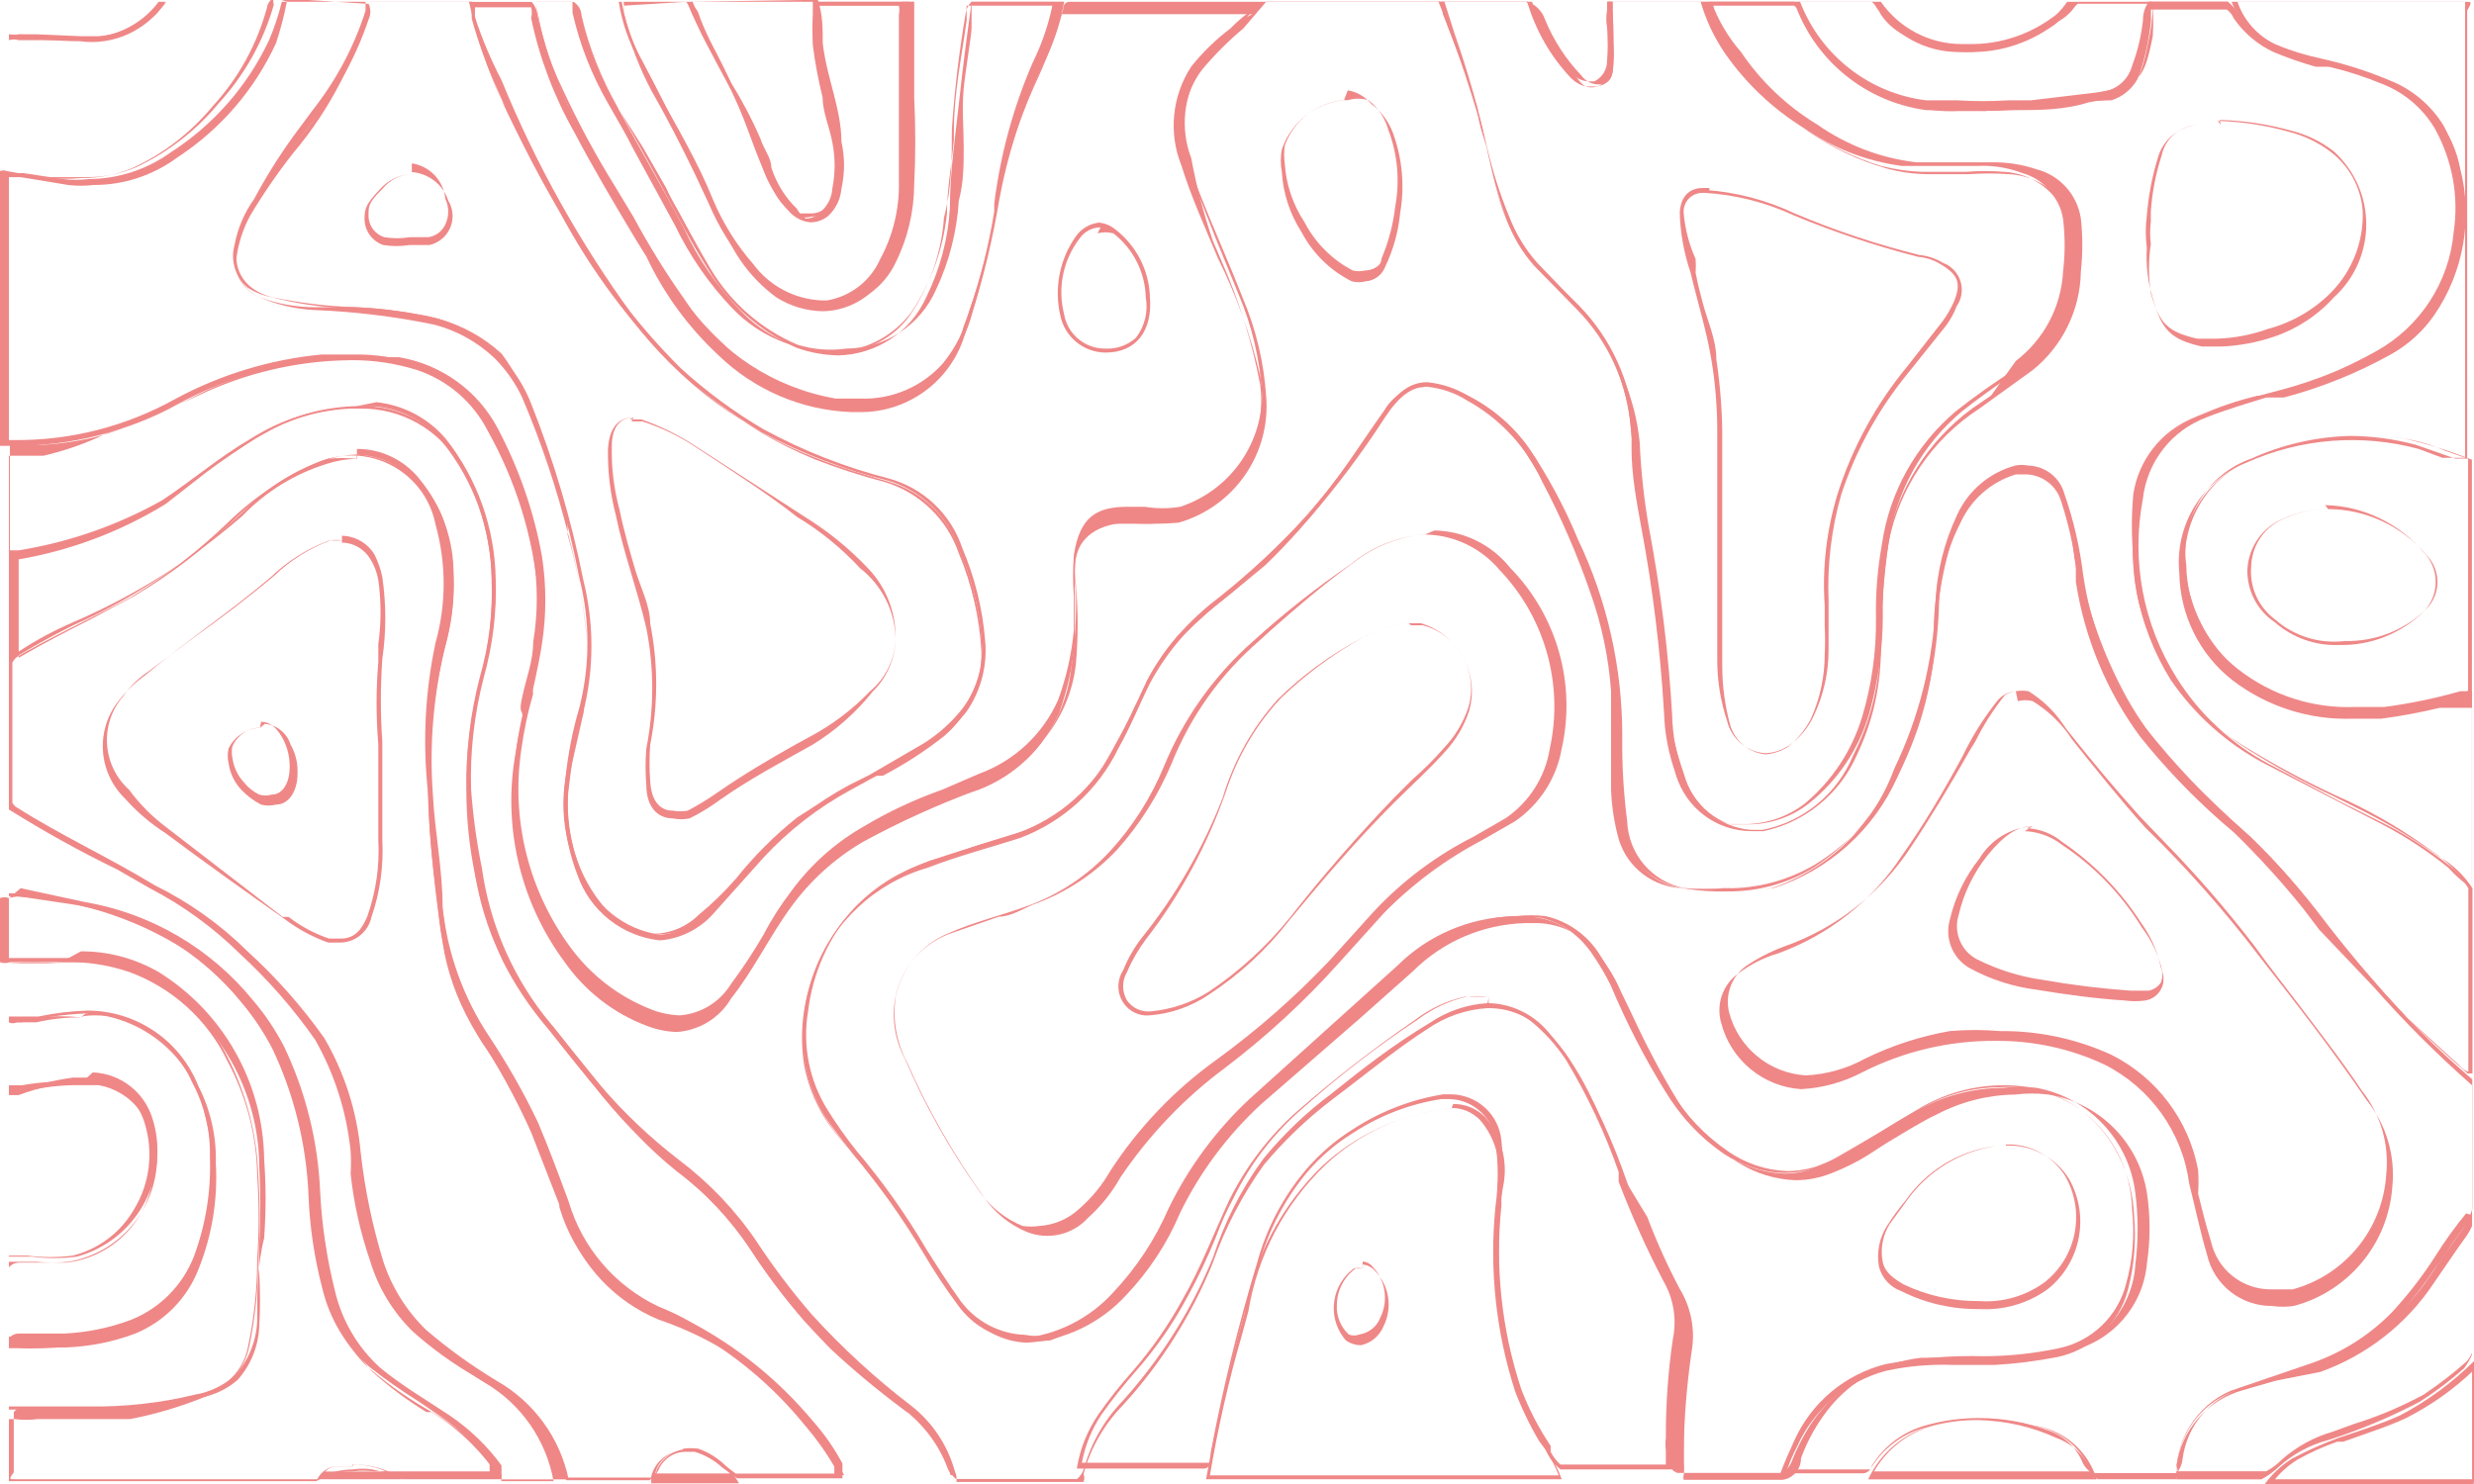 <?xml version="1.0" encoding="utf-8"?>
<!-- Generator: Adobe Illustrator 24.0.0, SVG Export Plug-In . SVG Version: 6.00 Build 0)  -->
<svg version="1.1" id="Layer_1" xmlns="http://www.w3.org/2000/svg" xmlns:xlink="http://www.w3.org/1999/xlink" x="0px" y="0px"
	 viewBox="0 0 1920 1152" style="enable-background:new 0 0 1920 1152;" xml:space="preserve">
<style type="text/css">
	.st0{opacity:0.5;}
	.st1{fill:#E01010;}
</style>
<g id="Layer_2_1_" class="st0">
	<g id="Layer_1-2">
		<path class="st1" d="M982.6,1.4h133c0,0,3.8,0,3.8,5.4l6.9,18.4c7.6,19.4,14.5,39.3,20.6,59.6c0,12.2,6.1,24.5,8.4,35.9
			c2.3,11.5,3.8,16.1,6.1,24.5c5.2,23.6,16.9,45.3,33.6,62.7l13.8,14.5l22.2,22.9c21.4,27.1,33.8,60.3,35.2,94.8v8.4
			c0,19.9,3.8,40.5,7.6,61.2c8.9,47.2,14.7,95,17.6,143c0.4,16.4,3.5,32.7,9.2,48.2c6.5,19.6,22.7,34.4,42.8,39h15.3
			c16.7-0.4,32.8-6.3,45.9-16.8c21.9-17.7,38-41.7,45.9-68.8c7.1-24.9,10.7-50.6,10.7-76.5c-0.3-19,1.2-37.9,4.6-56.6
			c5.8-39.7,25.9-75.9,56.6-101.7c11.5-9.2,24.5-18.4,36.7-26.8l8.4-5.4c36.5-29.2,52.1-77.3,39.8-122.3c-2.3-3.9-5.1-7.6-8.4-10.7
			c-10.2-11.4-24.5-18.3-39.8-19.1c-10.2-0.7-20.4-0.7-30.6,0h-32.9c-10.9-0.1-21.7-1.7-32.1-4.6c-43-12.5-80.8-38.5-107.8-74.2
			c-11.1-14-19.9-29.8-26-46.6c0,0,0,0,0-5.4h62.7c2.4,1.8,4.2,4.2,5.4,6.9c7.9,16.8,19.1,31.9,32.9,44.3
			c25.1,21.3,57.4,32.3,90.2,30.6h19.9l58.1-8.4c13.2,0.8,26.5,0.8,39.8,0c10.4-3.2,18.6-11.2,22.2-21.4c4.1-12.9,6.9-26.3,8.4-39.8
			l0,0c0,0,0-6.9,0-9.2h58.9c2.4,1.8,4.2,4.2,5.4,6.9c7.7,11.2,18.3,20.2,30.6,26c10.7,4.5,21.7,8.3,32.9,11.5l0,0h10.7
			c14.3,3.5,28.4,8.1,42.1,13.8c16.7,6.8,30.7,18.9,39.8,34.4c13.5,24.4,18.7,52.7,14.5,80.3c-3.5,39-26.2,73.6-60.4,92.5
			c-24.9,13.8-51,25.4-78,34.4h-13.8c-15.5,3.7-30.6,8.8-45.1,15.3c-25.7,10.3-43.9,33.7-47.4,61.2c-1.5,14-1.5,28.1,0,42.1v7.6
			c0.3,14.5,2.3,28.9,6.1,42.8c11.7,43,38.9,80,76.5,104c21.8,14,44.6,26.5,68.1,37.5l16.8,8.4c22.6,11,44.4,23.8,65,38.2
			c10.8,6.1,20,14.8,26.8,25.2v143.8h-3.8l0,0c-16.8-14.5-30.6-27.5-42.8-39c-24.6-25.3-47.6-52.1-68.8-80.3
			c-17.2-22.8-36.1-44.3-56.6-64.2l-13.8-12.2c-15.3-14.5-32.1-29.8-47.4-46.6c-16.1-18-29.7-38-40.5-59.6
			c-15.4-30.4-26.2-62.8-32.1-96.3l0,0c-2-17.4-5.8-34.6-11.5-51.2c-3.9-11.9-15-19.9-27.5-19.9h-7.6c-6.8,1.3-13.3,3.9-19.1,7.6
			c-17.5,11.8-30.2,29.4-35.9,49.7c-6.6,21.3-10.2,43.4-10.7,65.8v9.9c-3.4,41-16,80.7-36.7,116.2c-13.7,24.4-33.1,45.2-56.6,60.4
			c-20.2,12.4-43.6,18.7-67.3,18.4c-11,0.3-22-0.5-32.9-2.3c-21.7-2.2-39.8-17.8-45.1-39c-3.2-12.5-5-25.3-5.4-38.2
			c0-11.5,0-22.9,0-34.4c0-11.5,0-25.2,0-39c-1.9-26.1-7.3-51.8-16.1-76.5c-10.8-29.4-23.6-58-38.2-85.6
			c-12-29.9-34.2-54.5-62.7-69.6c-9.8-5.9-20.7-9.6-32.1-10.7c-13,0-23.7,7.6-35.9,26c-17,26.8-35.9,52.3-56.6,76.5
			c-21.4,23.5-44.7,45.2-69.6,65c-23.1,17.4-42.2,39.5-55.8,65c0,6.9-6.9,13.8-9.9,21.4s-9.2,19.1-14.5,28.3
			c-15.6,31.8-43,56.3-76.5,68.1l-29.8,9.2l-41.3,13.8c-40.3,13.5-71.8,45.2-84.9,85.6c-8.7,22.9-11.4,47.7-7.6,71.9
			c3.8,20.6,13.1,39.9,26.8,55.8c28.2,32.3,53.8,66.8,76.5,103.2c6,10.9,13.2,21.2,21.4,30.6c11,15.4,28.5,24.7,47.4,25.2l0,0
			c29.3-1.9,56.6-15.1,76.5-36.7c17.8-18.7,32.1-40.4,42.1-64.2l0,0c15.5-31.7,36.8-60.2,62.7-84.1l76.5-66.5l41.3-36.7
			c23.2-23.2,54.4-36.6,87.2-37.5h6.9c18.2-0.4,35.6,7.5,47.4,21.4c8.3,9.3,15,19.9,19.9,31.4l9.2,19.1c10.2,22.3,21.7,44,34.4,65
			c11.9,19.7,28.1,36.4,47.4,48.9c13.6,8.5,29.1,13.3,45.1,13.8c10-0.1,19.9-2.2,29.1-6.1c9-3.6,17.7-7.9,26-13l15.3-9.9
			c13-7.6,26-16.1,39-22.2c18.7-9.8,39.3-15,60.4-15.3c8.6-1.1,17.4-1.1,26,0c39.4,6.2,70.3,37.1,76.5,76.5c2.7,18,2.7,36.3,0,54.3
			c-2.8,33.1-26.6,60.5-58.9,68.1c-17.9,3.3-36.1,5.1-54.3,5.4H1491c-30.9,3.4-58.9,20.2-76.5,45.9c-7,9.9-12.6,20.7-16.8,32.1
			c0.1,8.5-6.1,15.7-14.5,16.8h-76.5c-0.4-1.2-0.4-2.6,0-3.8c0.4-3,0.4-6.1,0-9.2c0,0,0-6.1,0-9.9c0.3-25.6,2.4-51.1,6.1-76.5
			c3-16.9-0.3-34.3-9.2-48.9c-9.6-18.1-18-36.7-25.2-55.8l-15.3-25.2c-8.4-22.2-17.6-44.3-28.3-66.5c-8.4-17.5-19.2-33.7-32.1-48.2
			c-11.9-14.2-29.6-22.4-48.2-22.2l0,0c-16.7,1-32.8,6.6-46.6,16.1c-21.4,13.8-41.3,29.8-61.2,45.1l-13,9.9
			c-19.4,14.8-37.1,31.7-52.8,50.5c-16.8,23.5-30.2,49.2-39.8,76.5c-16.5,40.5-40.1,77.8-69.6,110.1c-14.6,14.9-25.2,33.4-30.6,53.5
			c0.8,2,0.8,4.2,0,6.1h-98.6v-4.6c-7.3-19.7-20.4-36.8-37.5-48.9l-9.9-11.5c-16.5-12.4-32.3-25.7-47.4-39.8
			c-22.5-23.7-43-49.3-61.2-76.5c-15.5-24.2-35.2-45.4-58.1-62.7c-11.4-8.3-21.9-17.8-31.4-28.3c-18.4-19.9-35.2-40.5-52-61.2
			L429,796.6c-15.6-16-29-34-39.8-53.5c-16.8-41.3-25.1-85.5-24.5-130c-0.6-29.9,3-59.8,10.7-88.7c5.4-21,8.5-42.5,9.2-64.2
			c-1-35.2-10.7-69.7-28.3-100.2c-16.1-26.9-45.2-43.2-76.5-42.8h-7.6c-23.4,1-46.2,7.5-66.5,19.1c-19.2,10.3-37.4,22.3-54.3,35.9
			c-38.5,30.1-84,50.1-132.3,58.1H6.9v-76.5l0,0h26.8c17.2-4,33.8-9.9,49.7-17.6c19-5.8,37.4-13.2,55.1-22.2l15.3-6.9
			c36.6-17.5,76.5-26.9,117-27.5c10.7-0.8,21.4-0.8,32.1,0c32.8,4.2,61.4,24.2,76.5,53.5c16.8,30.5,28.4,63.6,34.4,97.9
			c3.7,22.3,3.7,45,0,67.3c0,14.5-5.4,28.3-8.4,42.1c-3.1,13.8,0,9.9,0,15.3c-7,30.3-8.8,61.6-5.4,92.5
			c5.2,57.3,38,108.4,87.9,136.9c10.7,7,23.1,11,35.9,11.5c18.4-0.7,35.2-10.8,44.3-26.8c9.4-12.3,17.8-25.4,25.2-39l9.2-14.5
			c20.6-33.2,50.4-59.7,85.6-76.5l44.3-19.1l26.8-7.6c39.2-15.2,66.8-50.8,71.9-92.5c3.2-21,4.5-42.2,3.8-63.5
			c-1.2-7.9-1.2-15.8,0-23.7c2.2-13.8,13-24.6,26.8-26.8H890c25.4-0.4,49.5-11.8,65.8-31.4c17.6-21.3,25.7-49,22.2-76.5
			c-6.2-32.9-16.3-65-29.8-95.6l-6.9-16.1c-7.2-21-12.8-42.4-16.8-64.2c-8.8-23.1-6-49,7.6-69.6c7.2-10.6,15.7-20.4,25.2-29.1
			l7.6-6.9C969.4,10.7,975.4,5.2,982.6,1.4 M982.6,1.4C972.3,6.7,963,13.7,955,22c-11.4,8.6-21.7,18.6-30.6,29.8
			c-14.8,22.7-17.7,51.3-7.6,76.5c7.6,24.5,18.4,48.2,28.3,71.9c14.5,29.2,25.5,60,32.9,91.8c9.4,49.4-23.1,97-72.5,106.3
			c-4.1,0.8-8.2,1.3-12.4,1.5H864c-14.9,2.4-26.6,14.1-29.1,29.1c-1.2,8.1-1.2,16.4,0,24.5c1.9,20.9,1.9,41.8,0,62.7
			c-4.8,40.9-31.9,75.7-70.3,90.2c-23.7,10.7-48.2,19.1-71.1,30.6c-35.8,16.5-66.1,43.1-87.2,76.5c-10.2,18.2-21.4,35.8-33.6,52.8
			c-8.6,15.3-24.5,25.1-42.1,26c-12.2-0.6-24-4.3-34.4-10.7C445.5,755,410.7,705.7,403,649c-3.6-30.7-1.8-61.7,5.4-91.8
			c4.6-19.1,9.2-38.2,12.2-57.3c3.5-22.6,3.5-45.5,0-68.1c-6.2-34.7-17.9-68.3-34.4-99.4c-15.5-29.3-43.8-49.6-76.5-55.1h-32.9
			c-43.3-0.2-86.1,10-124.6,29.8c-23.1,12.1-47.1,22.3-71.9,30.6c-15.5,4.1-31.4,6.7-47.4,7.6H13.8l0,0c-2-0.7-4.1-0.7-6.1,0v83.3
			c1.7,0.6,3.6,0.6,5.4,0h7.6c48.7-8.5,94.6-28.7,133.8-58.9c16.8-13.1,34.4-25.1,52.8-35.9c20.3-11,42.7-17.3,65.8-18.4h5.4
			c31.2-1.5,60.6,14.4,76.5,41.3c18.4,31.2,27.6,67,26.8,103.2c0,23.2-3.1,46.4-9.2,68.8c-7.6,27.4-11.2,55.7-10.7,84.1
			c0,45.3,9.4,90.1,27.5,131.5c9.6,19.5,21.7,37.8,35.9,54.3c22.2,27.5,43.6,55.8,68.8,81.8c9.7,10.4,20.2,20.2,31.4,29.1
			c22.5,16.9,41.9,37.6,57.3,61.2c18,27.5,38.8,53.1,61.9,76.5c17.5,16.3,35.9,31.6,55.1,45.9c16.5,11.8,29,28.4,35.9,47.4
			c1.6,2.9,3.7,5.5,6.1,7.6h94.1c2.6-2.2,4.5-5.1,5.4-8.4c5.5-19.5,15.7-37.4,29.8-52c29.7-32.9,53.5-70.6,70.3-111.6
			c8.9-27.4,22-53.2,39-76.5c15.5-18.9,33.2-35.9,52.8-50.5c23.7-19.1,48.2-38.2,76.5-55.1c13.4-9.1,29-14.4,45.1-15.3l0,0
			c17.6,0.3,34.3,8.1,45.9,21.4c12.7,14.4,23.5,30.3,32.1,47.4c14.5,29.1,25.2,60.4,36.7,90.2c7.6,19.3,16.2,38.2,26,56.6
			c8.4,14,11.4,30.6,8.4,46.6c-3.9,25.3-5.9,50.9-6.1,76.5c0,6.9,0,13,0,19.1s0,4.6,3.8,6.9h81.8c3.1-2,5.5-5,6.9-8.4
			c4.4-11.3,10-22.1,16.8-32.1c17.7-25.3,45.7-41.6,76.5-44.3c11.5,0,23.7,0,35.9,0c25.6-0.2,51.2-2.5,76.5-6.9
			c34-6.9,59.1-35.7,61.2-70.3c2.3-18.3,2.3-36.8,0-55.1c-4.9-41-35.9-74.1-76.5-81.8c-8.9-1.1-17.9-1.1-26.8,0
			c-21.6,0.2-42.8,5.4-61.9,15.3c-18.4,9.2-35.9,21.4-54.3,32.1c-8.3,5.1-17,9.4-26,13c-8.6,4.2-18,6.3-27.5,6.1
			c-15.5-0.7-30.5-5.4-43.6-13.8c-18.8-12-34.5-28.2-45.9-47.4c-16.3-27.1-30.9-55.2-43.6-84.1c-5.4-11.6-12.4-22.4-20.6-32.1
			c-12.2-14.4-30.1-22.5-48.9-22.2h-7.6c-33.6,0.8-65.7,14.5-89.5,38.2L969.6,853.2c-25.9,24.2-47.2,53-62.7,84.9
			c-10.4,24-24.9,46-42.8,65c-18.6,20.6-44.2,33.4-71.9,35.9l0,0c-18-0.8-34.6-9.8-45.1-24.5c-8-9.1-14.9-19.1-20.6-29.8
			c-22.8-36.3-48.4-70.8-76.5-103.2c-13.3-15.8-22.3-34.8-26-55.1c-3.6-23.7-1-48,7.6-70.3c14.7-40.1,47.6-70.8,88.7-82.6
			c23.7-9.2,47.4-15.3,71.1-22.9c33.5-12.5,60.9-37.4,76.5-69.6c9.2-16.1,16.1-33.6,24.5-50.5c13.4-25,32.2-46.7,55.1-63.5
			c25-19.9,48.3-41.9,69.6-65.8c20.8-24.2,40-49.7,57.3-76.5c11.5-17.6,21.4-24.5,32.9-24.5c11.1,1.1,21.9,4.7,31.3,10.7
			c25.6,14.1,46,36.1,58.1,62.7c14.7,27.8,27.3,56.7,37.5,86.4c8.8,24.6,14.2,50.4,16.1,76.5c0,24.5,0,48.2,0,76.5
			c0.5,13.2,2.5,26.3,6.1,39c6.9,22.1,27.3,37.2,50.5,37.5c10.9,0.8,21.9,0.8,32.9,0c24.2,0.3,48-6.1,68.8-18.4
			c23.6-14.6,43.5-34.5,58.1-58.1c20.5-35.3,32.5-74.8,35.2-115.5c0.9-25.9,5-51.6,12.2-76.5c5.1-19.8,17.4-36.9,34.4-48.2
			c5.7-3.3,11.9-5.6,18.4-6.9h6.9c11.4-0.1,21.4,7.4,24.5,18.4c6.1,15.4,10,31.6,11.5,48.2c4.7,32.5,14,64.1,27.5,94.1
			c11.2,22,25.1,42.5,41.3,61.2c19.9,20.6,40.5,39.8,61.2,58.9c20.5,20,39.4,41.4,56.6,64.2c22.2,27.5,44.3,55.1,68.8,76.5l42.8,39
			c0,0,4.6,5.4,7.6,5.4l0,0V689.5c-6.9-11.4-16.3-21-27.5-28.3c-20.4-15.1-42.1-28.1-65-39c-29.3-13.1-57.7-28.1-84.9-45.1
			c-37.2-23.6-64.5-60.1-76.5-102.5c-4-13.7-6-27.8-6.1-42.1c-1.5-16.3-1.5-32.7,0-48.9c4-26.3,21.4-48.6,45.9-58.9
			c20.7-8.2,42.2-14.1,64.2-17.6c28.9-8,56.8-19,83.3-32.9c34.9-19.2,58.1-54.4,61.9-94.1c4.1-28.4-1-57.3-14.5-82.6
			c-9.8-16-24.6-28.4-42.1-35.2c-17-7.2-34.7-12.8-52.8-16.8c-12.2-2.7-24.2-6.3-35.9-10.7c-11.8-5.6-21.9-14.3-29.1-25.2
			c-2.1-3.2-4.7-6-7.6-8.4h-61.2c-3.1,4.2-4.7,9.3-4.6,14.5c-1.3,12-4.1,23.9-8.4,35.2c-2.6,10-10.6,17.6-20.6,19.9
			c-12.6,2.8-25.4,4.9-38.2,6.1l-58.9,5.4H1517c-30.9,1-61.1-9.4-84.9-29.1c-13.6-12-24.8-26.5-32.9-42.8c-1.1-3.8-3.6-7-6.9-9.2
			h-64.2c-3.8,0,0,6.1,0,9.9c6.2,17,15.2,32.7,26.8,46.6c27.2,33.4,63.6,58.2,104.8,71.1c10.8,2.7,21.8,4.3,32.9,4.6h32.9
			c9.9-0.8,19.9-0.8,29.8,0c14.7,0.8,28.4,7.4,38.2,18.4c3.7,4.8,6.5,10.3,8.4,16.1c12.9,44-2.6,91.4-39,119.3
			c-15.3,9.9-30.6,20.6-45.1,32.1c-31.1,26.3-51.5,63-57.3,103.2c-3.4,18.9-5,38.1-4.6,57.3c0.3,25.9-3.3,51.7-10.7,76.5
			c-7.9,26.3-23.3,49.7-44.3,67.3c-12.7,9.9-28.2,15.5-44.3,16.1h-14.5c-17.1-6-30.2-20-35.2-37.5c-5.8-15.1-8.9-31.2-9.2-47.4
			c-2.8-48-8.7-95.7-17.6-143c-4.1-22.7-6.6-45.7-7.6-68.8c-3.7-35.7-18.4-69.3-42.1-96.3c-11.5-13.8-24.5-25.2-35.9-38.2
			c-16.3-17-27.7-38.2-32.9-61.2c-5.4-19.9-9.2-40.5-14.5-60.4s-18.4-52.8-27.5-76.5c0.5-3.4-0.6-6.8-3.1-9.2H982.6z"/>
		<path class="st1" d="M13.8,695.7L13.8,695.7l45.9,6.9c50.6,9.2,96.3,36.3,128.5,76.5c8.9,10.6,16.5,22.1,22.9,34.4
			c17,35.7,26.6,74.4,28.3,113.9l0,0c0.9,24.5,4.5,48.9,10.7,72.6c5.6,23.7,18.4,45.1,36.7,61.2c12.2,9.6,25,18.5,38.2,26.8
			l14.5,9.9c15.6,10.3,29.4,23.2,40.5,38.2c0,0,0,4.6,0,6.1h-67.3H299h-9.2c-5.3-0.7-10.7-0.7-16.1,0c-10-0.1-19.7,2.6-28.3,7.6H6.9
			v-48.2h4.6l0,0c5.8,0.8,11.7,0.8,17.6,0h29.1h42.8c20.2-3.9,39.9-9.8,58.9-17.6c17.2-6.3,30-21,33.6-39
			c4.6-22.1,6.9-44.7,6.9-67.3c1.5-21.9,1.5-43.9,0-65.8c-1-31.1-8.9-61.7-22.9-89.5c-15.5-32.6-42.8-58-76.5-71.1
			c-16.8-5.5-34.4-8.1-52-7.6H14.5l-7.6,0v-46.6l0,0 M6.9,697.2c-2.2-0.9-4.7-0.9-6.9,0v49.7c2.4,1,5.2,1,7.6,0h42.1
			c17.1-0.5,34.2,2.1,50.5,7.6c33.6,12.3,61.1,37.3,76.5,69.6c14.5,27.1,22.4,57.2,22.9,87.9c1.5,21.9,1.5,43.9,0,65.8
			c0,22.4-2.3,44.6-6.9,66.5c-2.8,17.1-14.9,31.2-31.4,36.7c-19.9,6.1-40.4,9.9-61.2,11.5H57.3H35.9c-5.8,0.7-11.7,0.7-17.6,0l0,0
			c-3.1-0.2-6,1.3-7.6,3.8v46.6c-3.8,5.4-3.8,5.4,1.5,5.4h234c8.3-5,17.8-7.6,27.5-7.6c5.1-0.8,10.2-0.8,15.3,0
			c8.1,1.8,16.1,4.3,23.7,7.6h76.5c0-4.6,0-7.6,0-10.7c-11.1-15.3-24.9-28.4-40.5-39c-18.4-12.2-36.7-22.9-53.5-36.7
			c-17.5-15.8-29.8-36.6-35.2-59.6c-6.3-25.1-10.2-50.7-11.5-76.5c-1.6-39.5-11.2-78.3-28.3-113.9c-6.6-12.6-14.5-24.4-23.7-35.2
			c-32.9-40.5-79.3-67.7-130.8-76.5l-49.7-10.7L6.9,697.2z"/>
		<path class="st1" d="M416,1.4h28.3c0,0,0,0,0,8.4c5.6,24.7,14.9,48.4,27.5,70.3c6.9,12.2,13.8,23.7,19.9,35.9l32.1,58.9
			c11.5,23.9,26.7,45.9,45.1,65c20.1,20.7,47.6,32.5,76.5,32.9h6.9c21.9-1.8,41.9-13,55.1-30.6c15.3-22.9,24.7-49.1,27.5-76.5
			c0-19.1,3.8-39,5.4-57.3v-6.9c0-29.1,6.1-58.1,9.9-85.6v-5.4c-0.3-2-0.3-4.1,0-6.1h66.5c-3.2,15.4-8.4,30.3-15.3,44.3
			c-15.1,34.8-25.1,71.7-29.8,109.3v6.1c-4.2,26-10.6,51.6-19.1,76.5c-3.7,15.1-10.8,29.2-20.6,41.3c-16.2,18.3-39.8,28.4-64.2,27.5
			h-19.1c-47.9-8.3-90.2-36-117-76.5c-14.6-20.6-27.9-42-39.8-64.2l0,0l-13.8-22.9c-15.3-24.6-29.1-50.1-41.3-76.5
			C426.2,48,419.3,25,416,1.4 M416,1.4c2.6,23,8.8,45.5,18.4,66.5c15.4,34.9,32.7,68.8,52,101.7c12.4,23.2,26.4,45.4,42.1,66.5
			c27.4,40.9,70.6,68.6,119.3,76.5h19.1c25.2,0.7,49.5-9.6,66.5-28.3c10.1-12.3,17.4-26.7,21.4-42.1c8.8-28.3,15.7-57.2,20.6-86.4
			c6.7-36.8,18.3-72.5,34.4-106.3c7.7-15.2,13.1-31.4,16.1-48.2h-71.9c-2.5,2.4-4.2,5.7-4.6,9.2c-5.1,29.9-8.7,60-10.7,90.2
			c0,22.9,0,45.1-6.1,68.1c-1.9,27.4-11.1,53.8-26.8,76.5c-12.6,17.1-32.3,27.5-53.5,28.3h-6.1c-27-1.1-52.5-12.6-71.1-32.1
			c-18.3-18.8-33.3-40.5-44.3-64.2c-16.8-32.1-35.2-63.5-52-94.8c-12.7-21.9-22-45.6-27.5-70.3c-0.1-4.4-2.4-8.4-6.1-10.7H416z"/>
		<path class="st1" d="M129.2,1.4h89.5c-2.5,10.2-5.8,20.2-9.9,29.8c-16.8,35.7-43.3,65.9-76.5,87.2c-18.5,13.3-40.7,20.5-63.5,20.6
			c-6.6,0.8-13.3,0.8-19.9,0l-30.6-4.6H6.9V31.2c2.5-0.8,5.2-0.8,7.6,0h61.9c17.4-1.3,33.7-8.9,45.9-21.4L129.2,1.4 M129.2,1.4
			L120,7.5c-11.3,12.2-26.9,19.6-43.6,20.6H62.7l-34.4-1.5H17.6c-3.8-0.4-7.6,0.7-10.7,3.1V136l45.9,7.6c6.6,0.8,13.3,0.8,19.9,0
			c23.4,0.1,46.2-7.5,65-21.4c33.3-21.8,59.9-52.5,76.5-88.7c3.5-10.5,6.3-21.2,8.4-32.1H129.2z"/>
		<path class="st1" d="M1918.5,951.8v98.6l0,0c-1.1,2.1-2.4,4.2-3.8,6.1c-10.6,9.4-21.8,18.1-33.6,26c-17.3,9.4-35.5,17.1-54.3,22.9
			l-16.8,6.1c-14.4,4.2-27.7,11.5-39,21.4c-3.5,3.7-7.7,6.8-12.2,9.2h-69.6c0.8-27.8,18.3-52.3,44.3-61.9l32.1-8.4l32.1-10.7
			c24.2-8.4,46.2-22.3,64.2-40.5c10.3-11.5,19.8-23.8,28.3-36.7l5.4-6.9l6.9-10.7l11.5-16.1 M1913.9,941.9
			c-8.6,10.5-16.5,21.4-23.7,32.9c-9.9,15.5-21.2,30.1-33.6,43.6c-17.5,18-39,31.6-62.7,39.8l-62.7,21.4
			c-27.1,11.8-43.9,39.3-42.1,68.8h65.8c5.1-2.6,9.7-6,13.8-9.9c10.9-9.8,24-16.9,38.2-20.6c24.5-7.8,48.3-17.8,71.1-29.8
			c12.1-7.7,23.6-16.4,34.4-26c2.5-3.3,4.5-6.9,6.1-10.7V943.4L1913.9,941.9z"/>
		<path class="st1" d="M223.3,1.4h60.4c0,0,0,0,0,6.9l0,0c-8.8,27.7-22.6,53.6-40.5,76.5l-15.3,20.6c-11.3,15.6-21.5,32-30.6,48.9
			c-7.6,10.7-12.9,23-15.3,35.9c-3.3,12,0.6,24.8,9.9,32.9c5.8,3.8,12.3,6.4,19.1,7.6c17.7,4.7,35.9,7.5,54.3,8.4h13.8
			c15.9,1.2,31.7,3.3,47.4,6.1c37.5,6.2,69,31.8,82.6,67.3c17.9,43.9,31.5,89.5,40.5,136.1c8.4,33.1,8.4,67.8,0,100.9
			c-5.3,17.7-8.8,35.9-10.7,54.3c-5.7,34.1,3.2,69.1,24.5,96.3c11.7,15,29.2,24.2,48.2,25.2c14.2-0.3,27.8-5.7,38.2-15.3
			c9.9-8.9,19.1-18.7,27.5-29.1c12.4-16,26.2-30.8,41.3-44.3c17.9-12.6,36.5-24.1,55.8-34.4h3.8h6.9c16.7-8.7,32.6-19,47.4-30.6
			c19.3-16.3,30-40.5,29.1-65.8c-1.4-26.3-7.4-52.2-17.6-76.5c-9.1-26.5-30.5-47-57.3-55.1c-18.4-4.8-36.5-10.7-54.3-17.6
			c-56.3-23.2-105-61.5-140.7-110.9c-41.5-56.8-75.9-118.4-102.5-183.5c-8.2-15.7-15.1-32.1-20.6-48.9l0,0c0-3.8,0-5.4,0-7.6h43.6
			c0.7,2.8,0.7,5.7,0,8.4c6.5,31.1,17.9,61.1,33.6,88.7c15.3,29.1,32.1,57.3,48.2,84.1l7.6,12.2c13.5,28.8,32.5,54.8,55.8,76.5
			c27.8,27,64.5,42.8,103.2,44.3h5.4c37.8,0.9,71.6-23.5,82.6-59.6c10-28.9,17.6-58.6,22.9-88.7c5.7-35.7,15.8-70.6,29.8-104l0,0
			c8.6-18.3,15.8-37.2,21.4-56.6l0,0h149.1c-3.2,1.6-6.2,3.4-9.2,5.4l-9.9,9.2c-8.3,6.7-15.8,14.4-22.2,22.9
			c-10.4,13-15.8,29.3-15.3,45.9c1.1,17.7,5.6,35.1,13,51.2c4.6,13,9.9,25.2,14.5,37.5l18.4,45.1c10.7,25,16.9,51.6,18.4,78.8
			c-0.6,39.4-26.1,74-63.5,86.4c-9.1,1.5-18.4,1.5-27.5,0h-13c-24.5,0-37.5,7.6-42.1,37.5c-0.8,10.7-0.8,21.4,0,32.1
			c0,8.4,0,17.6,0,26c-1.7,18.6-5.8,36.8-12.2,54.3c-11.8,26.6-33.9,47.3-61.2,57.3L731,613.1c-21,7.4-41.3,16.9-60.4,28.3
			c-22.2,12.6-41.5,29.8-56.6,50.5c-8.1,10.6-15.3,21.8-21.4,33.6c-7.7,13.2-16.1,26-25.2,38.2c-8.6,14.1-23.3,23.2-39.8,24.5
			c-7.6-0.3-15.1-1.8-22.2-4.6c-25.1-9.8-46.8-26.5-62.7-48.2c-32.4-43.9-46.1-98.9-38.2-152.9c2-14.7,5-29.3,9.2-43.6
			c-0.4-5.6-0.4-11.2,0-16.8c5.4-20.2,7.7-41.1,6.9-61.9c-4.1-45-17.4-88.8-39-128.5c-11.9-23.2-32.5-40.8-57.3-48.9
			c-16.5-5.4-33.8-8-51.2-7.6h-23.7c-39.6,3.8-78.1,15.5-113.2,34.4C97.8,331,54.6,342.1,10.7,341.6H6.9V137.5l0,0l0,0h14.5h16.8
			h27.5c13.6,0.3,27.2-2.3,39.8-7.6c24.8-11.6,46.8-28.6,64.2-49.7c20-21.8,34.7-48,42.8-76.5c-0.6-1.7-0.6-3.6,0-5.4 M212.6-1.7
			c-2.9,1.5-5,4.4-5.4,7.6c-7.7,28.5-22.1,54.7-42.1,76.5c-17,20.6-38.4,37.1-62.7,48.2c-12.4,5.1-25.6,7.7-39,7.6
			c-9.2,0.8-18.4,0.8-27.5,0l-30.6-5.4l0,0c-1.7-0.7-3.6-0.7-5.4,0v213.3h10.7c44.3,0.2,88-10.9,126.9-32.1
			c34.5-18.9,72.5-30.6,111.6-34.4H273c17.1-0.1,34.1,2.5,50.5,7.6c23.9,7.9,43.7,25,55.1,47.4c21.6,38.6,34.9,81.3,39,125.4
			c1.7,23.1-0.1,46.3-5.4,68.8c-5.4,20.1-9.8,40.6-13,61.2c-8.4,55.4,5.6,111.8,39,156.8c15.9,22.7,38.3,40.1,64.2,49.7
			c7.3,2.8,15.1,4.4,22.9,4.6c17.5-1.2,33.2-10.9,42.1-26c17.6-22.2,29.8-48.2,46.6-71.1c14.9-20.5,33.9-37.7,55.8-50.5
			c28.8-15.7,58.7-29.2,89.5-40.5c28.1-10.6,50.7-32.1,62.7-59.6c6.4-17.8,10.5-36.3,12.2-55.1c0-19.1,0-38.2,0-58.1
			c0-19.9,14.5-32.9,39-34.4c13.7,1.1,27.6,1.1,41.3,0c43.4-12.3,72-53.7,68.1-98.6c-1.8-26.3-8-52.2-18.4-76.5
			c-10.7-27.5-22.9-54.3-33.6-81.8c-6.8-16.1-10.9-33.1-12.2-50.5c-0.2-16,4.9-31.6,14.5-44.3c9.7-11.6,20.5-22.4,32.1-32.1
			l17.6-20.6H829.6c0,0-4.6,0-4.6,6.1c-5.8,20.2-13.2,39.9-22.2,58.9c-15,33.4-25.5,68.6-31.4,104.8c-5.5,28.2-13.5,55.8-23.7,82.6
			c-8.9,34.7-40.7,58.5-76.5,57.3h-8.4c-38.3-1.5-74.5-17.4-101.7-44.3c-22.1-20.6-40.7-44.6-55.1-71.1
			c-19.1-31.4-40.5-62.7-55.8-95.6c-15.2-27.5-26.3-57.2-32.9-87.9c-0.4-4-2-7.7-4.6-10.7h-46.6c0,3.8,0,8.4,0,13
			c4.7,17,10.6,33.6,17.6,49.7c27.9,65.2,63.6,126.9,106.3,183.5c37.3,49.1,87.6,86.8,145.3,108.6c17.6,6.9,35.9,12.2,54.3,17.6
			c26.1,7.6,46.7,27.6,55.1,53.5c10.5,24.2,16.5,50.1,17.6,76.5c1.3,24.5-9.2,48.1-28.3,63.5c-16.6,13.1-34.5,24.3-53.5,33.6
			c-21.5,9.5-42.2,20.8-61.9,33.6c-17.5,14-33.4,29.9-47.4,47.4c-8.9,10.2-18.6,19.7-29.1,28.3c-9.6,9.4-22.5,14.7-35.9,14.5
			c-16.3-2.1-31-11-40.5-24.5C445.3,673.7,436.8,640,442,607c2-18.4,5.6-36.5,10.7-54.3c8.4-33.6,8.4-68.8,0-102.5
			c-9.3-46.8-22.9-92.6-40.5-136.9c-14.2-36.3-46.5-62.4-84.9-68.8c-17.2-3.2-34.5-5.3-52-6.1c-21.3-0.6-42.6-3.2-63.5-7.6
			c-6.4-1.4-12.5-4.2-17.6-8.4c-8.7-7.2-12.6-18.8-9.9-29.8c2.7-13.6,7.9-26.5,15.3-38.2c13.8-22.2,29.8-42.1,45.1-62.7
			c18.1-22.9,32-48.8,41.3-76.5c1.9-3.9,1.9-8.4,0-12.2L212.6-1.7z"/>
		<path class="st1" d="M1121,1.4h63.5c3.1,2.5,5,6,5.4,9.9l0,0c6.4,16.5,16,31.6,28.3,44.3c3.6,4.4,8.8,7.2,14.5,7.6h4.6
			c6.1-3,10-9.2,9.9-16.1l0,0c0.7-8.7,0.7-17.3,0-26c-0.8-4.3-0.8-8.7,0-13l0,0c0,0,0-5.4,0-6.9h72.6c4.1,14.5,10.6,28.1,19.1,40.5
			c16.1,23,36.6,42.5,60.4,57.3c22.8,15.9,49,26.1,76.5,29.8h59.6c11.5-0.5,22.9,1.4,33.6,5.4c16.8,4.6,29.4,18.7,32.1,35.9
			c1.6,13.5,1.6,27.1,0,40.5c-1.4,27.5-14.8,52.9-36.7,69.6l-19.1,26.8l-14.5,9.9c-35,25.6-58.8,63.6-66.5,106.3
			c-3.3,20.2-5.1,40.7-5.4,61.2c0,6.9,0,13.8,0,21.4c-0.8,28-7.9,55.4-20.6,80.3c-12.2,30-38.6,51.8-70.3,58.1h-9.2
			c-24.8-2.1-45.6-19.5-52-43.6c-7.3-20.7-11.9-42.3-13.8-64.2v-9.9c-0.6-19.2-2.4-38.4-5.4-57.3c-6.9-42.1-14.5-90.2-19.1-137.6
			c-2.9-35.4-18.1-68.6-42.8-94.1l-12.2-12.2l-20.6-21.4c-9.2-10.4-16.4-22.3-21.4-35.2c-7.4-17.8-13.3-36.2-17.6-55.1
			c-6.7-29.8-15.1-59.1-25.2-87.9L1121,1.4 M1116.4,1.4c14.8,36.9,27.3,74.7,37.5,113.2c3.7,19,8.8,37.6,15.3,55.8
			c4.9,13.2,12.1,25.4,21.4,35.9l32.9,33.6c24.4,24.7,39.3,57.2,42.1,91.8c4.6,46.6,11.5,92.5,19.1,137.6
			c3.8,22.9,4.6,46.6,6.1,69.6c1,21.2,4.3,42.2,9.9,62.7c7.7,25.7,31.3,43.4,58.1,43.6h9.9c32.4-6.9,59.5-29.2,72.6-59.6
			c12.3-25.8,18.6-54,18.4-82.6c0.1-27.6,2.2-55.2,6.1-82.6c8.7-42.4,34-79.6,70.3-103.2l41.3-29.8c23.2-18.6,37-46.7,37.5-76.5
			c1.5-13.7,1.5-27.6,0-41.3c-2.8-18.5-16.3-33.5-34.4-38.2c-11.1-3.7-22.7-5.6-34.4-5.4h-58.9c-27.5-3.2-53.8-13.2-76.5-29.1
			c-23.7-14.3-44.1-33.6-59.6-56.6c-10-11.5-17.8-24.7-22.9-39h-76.5c-3.8,0,0,6.9,0,10.7c0.8,12.7,0.8,25.5,0,38.2
			c0,6.1,0,13-8.4,15.3h-3.8c-4.9-0.4-9.4-2.9-12.2-6.9c-12.1-12.6-21.7-27.4-28.3-43.6c-2.2-6.5-7.3-11.5-13.8-13.8H1116.4z"/>
		<path class="st1" d="M1153.8,781.3c12.4,0.1,24.5,4.1,34.4,11.5c10.7,8.7,20,19.1,27.5,30.6c16.4,27.3,30,56.3,40.5,86.4v7.6l0,0
			c10,26.1,21.5,51.7,34.4,76.5c8.2,13.8,10.9,30.2,7.6,45.9c-3.7,25.3-5.5,50.9-5.4,76.5c-0.4,3.3-0.4,6.6,0,9.9c0,0,0,6.9,0,10.7
			h-81.8c-3.1-2.8-5.7-6.2-7.6-9.9v-4.6c-9.3-13.9-17-28.7-22.9-44.3c-15.1-45.8-20.3-94.3-15.3-142.2v-6.9
			c1.5-14.5,1.5-29.1,0-43.6c-1.9-20.2-18.7-35.6-39-35.9h-6.1c-24.8,4-48.5,13.1-69.6,26.8c-13.8,8.5-26.1,19.1-36.7,31.4
			c-17.9,21.1-31,45.9-38.2,72.6c-14.6,48.3-26.6,97.3-35.9,146.8l0,0c0,4.6,0,6.9,0,8.4H839.6c2.5-13.4,7.7-26.2,15.3-37.5
			c8.1-11.4,16.8-22.4,26-32.9c15.7-17.7,29.3-37.2,40.5-58.1c8.3-15.1,15.7-30.7,22.2-46.6c3.9-10.5,8.5-20.7,13.8-30.6
			c12.7-25.9,30.3-49,52-68.1c28.6-25.6,59-49.2,91-70.3c11.1-8.4,23.9-14.4,37.5-17.6c5.8-0.7,11.7-0.7,17.6,0 M1155.4,773.7H1137
			c-13.9,3-26.9,9-38.2,17.6c-31.9,21.9-62.6,45.7-91.8,71.1c-21.9,19.3-39.8,42.7-52.8,68.8c-12.2,26-22.2,52.8-35.9,76.5
			c-11.1,20.5-24.5,39.7-39.8,57.3c-9.3,10.4-18,21.4-26,32.9c-8.7,12.6-14.4,27-16.8,42.1h98.6c5.4,0,5.4-6.9,6.1-11.5
			c9.7-51,21.9-99.9,36.7-146.8c7.2-26.4,20-50.9,37.5-71.9c10.3-12,22.4-22.3,35.9-30.6c20.6-13.4,43.8-22.3,68.1-26h6.1
			c18.8,0.3,34.4,14.9,35.9,33.6c2.3,16.5,2.3,33.2,0,49.7c-4.9,48.5,0.3,97.4,15.3,143.8c6.1,15.9,14,31.1,23.7,45.1
			c2.4,6,6.4,11.3,11.5,15.3h95.6c0-8.4,0-16.1,0-23.7c-0.1-25.6,1.9-51.2,6.1-76.5c0.3-16.1-4.5-31.9-13.8-45.1
			c-13.7-24.7-25.7-50.2-35.9-76.5c-11.1-32.8-25.7-64.4-43.6-94.1c-7.3-12.2-16.9-22.8-28.3-31.4c-10.3-7.9-22.9-12.2-35.9-12.2
			V773.7z"/>
		<path class="st1" d="M1913.1,1.4L1913.1,1.4L1913.1,1.4v354h-5.4h-12.2l-18.4-6.9c-44.5-12-91.8-8.2-133.8,10.7
			c-34.5,13.8-55.7,48.7-52,85.6c0.5,32.6,15.6,63.2,41.3,83.3c26.7,20.4,59.7,31,93.3,29.8h22.2c15.2-2,30.2-4.8,45.1-8.4h14.5
			h10.7v139.9l-6.9-6.9l-6.9-7.6c-16.1-13.2-33.5-24.7-52-34.4l-38.2-19.1l-53.5-28.3c-29.4-15.7-54.2-38.9-71.9-67.3
			c-25.8-41.2-35.1-90.6-26-138.4c3.2-28.9,22.4-53.5,49.7-63.5c15.3-6.1,31.3-10.7,45.9-15.3h13.8c29.1-7.7,57.1-19,83.3-33.6
			c13.4-7.5,24.9-18,33.6-30.6c22.7-33.3,30-74.9,19.9-113.9c-5.2-27.6-23.4-51-48.9-62.7l-35.9-15.3l-13.8-3.8
			c-15.5-3.4-30.6-8.3-45.1-14.5c-13.7-6.6-24.2-18.5-29.1-32.9h175.9l0,0 M1912.4,1.4h-180.5c5.9,16,18.1,29,33.6,35.9
			c19,8,38.7,14.1,58.9,18.4c11.2,3.1,22.2,7,32.9,11.5c24.9,11,42.6,33.6,47.4,60.4c10.2,38.3,3,79.2-19.9,111.6
			c-8.4,12-19.4,21.9-32.1,29.1c-25.9,15.1-53.6,26.7-82.6,34.4c-20.2,5-40.1,11.1-59.6,18.4c-28.9,9.6-49.3,35.4-52,65.8
			c-9.3,48.5,0,98.7,26,140.7c18.6,27.2,43.5,49.5,72.6,65l91.8,47.4c18.1,9.5,35.3,20.8,51.2,33.6c5.5,6.1,11.6,11.5,18.4,16.1
			V536.6c-1.5-0.5-3.1-0.5-4.6,0h-4.6c-19.3,5.5-39,9.6-58.9,12.2h-22.2c-32.8,1.4-65-8.9-91-29.1c-25.2-19.4-40.1-49.3-40.5-81.1
			c-5-36,16.1-70.6,50.5-82.6c24.1-10.9,50.1-16.9,76.5-17.6c17.3,0.1,34.5,2.4,51.2,6.9l30.6,10.7h5.4h3.8V8.3
			c3.8-6.9,3.8-6.9-1.5-6.9H1912.4z"/>
		<path class="st1" d="M45.9,746.9h16.1c20.7-0.2,41.1,5.3,58.9,16.1c49.5,30.4,79.9,84.1,80.3,142.2c1.1,20.4,1.1,40.8,0,61.2
			c-0.4,7.1-0.4,14.3,0,21.4c0.8,14,0.8,28,0,42.1c-0.7,15.3-6.6,29.9-16.8,41.3c-8.2,7.2-18.3,11.9-29.1,13.8
			c-26.8,6.3-54.3,9.4-81.8,9.2H6.9v-48.2c1.7-0.8,3.7-0.8,5.4,0l0,0h28.3h10.7c18.3-0.7,36.4-4.3,53.5-10.7
			c23-9.4,41-27.9,49.7-51.2c10.2-25.8,14.6-53.4,13-81.1c0.6-21-4.2-41.8-13.8-60.4c-14-35-47.9-58-85.6-58.1l0,0
			c-12.9,0.4-25.6,1.9-38.2,4.6H17.6H6.9v-41.3h39 M45.9,747.7c-13-0.8-26-0.8-39,0v45.9c1.9,1,4.2,1,6.1,0h3.8
			c16.3-3.8,33-6.1,49.7-6.9l0,0c35.7-0.3,68.2,20.8,82.6,53.5c9.6,17.8,14.3,37.9,13.8,58.1c1,26-3.2,52-12.2,76.5
			c-8.7,22.7-26.4,40.7-48.9,49.7c-16.7,6.3-34.2,9.9-52,10.7H15.3c-3.3-0.2-6.4,1.2-8.4,3.8v52.8h61.9c27.8,0.4,55.6-2.6,82.6-9.2
			c11.3-1.9,21.9-7,30.6-14.5c10.7-11.7,17-26.9,17.6-42.8c0-21.4,0-42.8,5.4-64.2c1.5-20.4,1.5-40.8,0-61.2
			c-0.7-59.2-31.5-114-81.8-145.3c-18.4-10.6-39.2-16.2-60.4-16.1L45.9,747.7z"/>
		<path class="st1" d="M1918.5,1058.1v90.2h-152.9c5-6.1,10.9-11.2,17.6-15.3c9.7-5.5,20-10.1,30.6-13.8h4.6l15.3-5.4
			c10.7-3.8,22.2-7.6,33.6-13c19.4-9.8,37.1-22.4,52.8-37.5 M1920,1056.6c-16.9,16.8-36.2,31-57.3,42.1
			c-15.3,6.9-32.1,12.2-48.2,17.6c-12.3,4.6-24.3,9.9-35.9,16.1c-8.8,5.6-16.3,12.8-22.2,21.4h158.3c3.8,0,5.4,0,5.4-5.4V1056.6z"/>
		<path class="st1" d="M273.7,1136.9L273.7,1136.9c9-0.1,17.8,1.7,26,5.4h-47.4c1.9-1.9,4.3-3.2,6.9-3.8h14.5l0,0 M273.7,1138.4
			h-14.5c-5.7,1.1-10.5,4.8-13,9.9h66.5c-11.4-7.5-24.6-11.5-38.2-11.5L273.7,1138.4z"/>
		<path class="st1" d="M1556.8,888.4L1556.8,888.4c18.6-0.6,36.1,8.7,45.9,24.5c15.9,27.7,9.1,62.9-16.1,82.6
			c-14.6,10.6-32.5,15.8-50.5,14.5c-20.4,0.2-40.5-4.2-58.9-13c-7.6-4.6-14.5-9.2-16.1-17.6c-1.9-10,0-20.4,5.4-29.1l14.5-19.9
			c16-21.7,39.9-36.2,66.5-40.5h9.2l0,0 M1556.8,889.9h-9.9c-27.5,4-52.2,19.2-68.1,42.1c-5.3,6.3-10.1,12.9-14.5,19.9
			c-5.9,9.3-8,20.5-6.1,31.4c2.3,8.9,8.9,16.1,17.6,19.1c18.7,9.4,39.5,14.1,60.4,13.8c18.8,1.1,37.5-4.3,52.8-15.3
			c25.9-20.5,33-56.8,16.8-85.6c-10.4-16.8-29.1-26.8-48.9-26L1556.8,889.9z"/>
		<path class="st1" d="M1106.4,300.3h10.7c25.6,8,47.9,24.1,63.5,45.9c13.1,19.5,24.4,40.3,33.6,61.9l3.8,9.2
			c23.2,47.6,35,100,34.4,152.9c-0.4,22.2,0.9,44.5,3.8,66.5c2.6,27.2,23.5,49,50.5,52.8c11.4,1.1,23,1.1,34.4,0
			c11.7,1.2,23.5,1.2,35.2,0c42.9-13.8,77.9-45.2,96.3-86.4c19.3-40.7,30.3-84.9,32.1-130c0.4-23.4,6.1-46.4,16.8-67.3
			c8.2-18.1,23.8-31.7,42.8-37.5h9.2c12.1,0.8,22.5,9,26,20.6c5.3,16.2,9.2,32.8,11.5,49.7v13c6.7,43.4,23.7,84.6,49.7,120
			c18.9,23.7,39.9,45.7,62.7,65.8l10.7,9.2c19,18.6,36.9,38.2,53.5,58.9l12.2,16.1L1842,766c23.8,27.1,49.4,52.6,76.5,76.5v103.2
			v6.1c-1.1,2.4-2.4,4.7-3.8,6.9l-7.6,10.7l-18.4,26.8c-21.1,31.8-52,55.9-87.9,68.8l-35.2,6.9l-26,7.6
			c-26.8,7.8-46.5,30.5-50.5,58.1c1.2,3.5,1.2,7.2,0,10.7h-61.2c-2.1-1.5-3.8-3.6-4.6-6.1c-5.2-12.1-15.2-21.5-27.5-26
			c-18.7-8.6-39-13.2-59.6-13.8c-13.7-0.2-27.3,1.6-40.5,5.4c-18.6,4.5-34.6,16.4-44.3,32.9h-4.6H1387l0,0
			c2.1-6.1,4.6-11.9,7.6-17.6c12.9-29,38.2-50.6,68.8-58.9c17.3-3.8,35-5.3,52.8-4.6h31.4c16.4-0.9,32.8-3,48.9-6.1
			c26.9-5.6,48.3-26.1,55.1-52.8c4.8-18.7,6.3-38.1,4.6-57.3c-0.7-16.2-4.8-32.2-12.2-46.6c-16.6-33.7-51.1-54.9-88.7-54.3
			c-23.4-0.1-46.4,6.3-66.5,18.4l-25.2,15.3l-36.7,21.4c-11.9,7.4-25.7,11.4-39.8,11.5c-16.4-0.6-32.4-5.9-45.9-15.3
			c-17.9-12.2-33-28.1-44.3-46.6c-13.8-22-25.8-45-35.9-68.8l-6.1-12.2c-3.5-8.6-7.9-16.8-13-24.5c-9.5-15.6-24.9-26.7-42.8-30.6
			c-7.4-0.8-14.8-0.8-22.2,0c-21.9,0.5-43.3,6.9-61.9,18.4c-18.6,12.1-35.8,26.2-51.2,42.1l-4.6,3.8l-60.4,54.3l-6.1,5.4
			c-22.3,19-42.3,40.6-59.6,64.2c-9.9,14.5-18.4,30.6-26.8,45.9c-8.4,15.3-9.9,18.4-15.3,27.5c-16.3,30.3-43.7,53.1-76.5,63.5
			c-6.3,1.2-12.8,1.2-19.1,0c-19.6-0.7-37.9-10.3-49.7-26c-9.9-13.8-19.1-28.3-26.8-40.5c-15.9-27-34-52.6-54.3-76.5
			c-8-10-15.4-20.5-22.2-31.4c-14.3-22.8-19.7-50-15.3-76.5c3.5-29.8,16-57.8,35.9-80.3c16.6-16.2,36.4-28.7,58.1-36.7l40.5-13
			l32.1-9.9c26.8-9.7,49.5-28.3,64.2-52.8c9.2-13.8,17.2-28.4,23.7-43.6l6.9-12.2c7.8-15.9,17.8-30.6,29.8-43.6
			c11.8-11.7,24.3-22.7,37.5-32.9l26-21.4c17.7-17,34.1-35.4,48.9-55.1c13-16.1,25.2-32.9,36.7-49.7l9.9-16.8
			c5.4-9.9,15.5-16.3,26.8-16.8 M1104.1,300.3c-12.4,0.5-23.7,7.5-29.8,18.4c-16.1,22.2-30.6,45.9-48.2,67.3
			c-15.1,18.4-31.5,35.8-48.9,52c-20.6,19.1-44.3,35.2-63.5,55.8c-11.2,12.9-20.4,27.3-27.5,42.8c-9,20.2-19.2,39.9-30.6,58.9
			c-14.6,23.6-36.7,41.6-62.7,51.2c-24.5,8.4-48.9,13.8-72.6,23.7c-53,16.6-90.9,63.3-96.3,118.5c-3.6,26.5,1.8,53.4,15.3,76.5
			c6.9,10.7,15.3,20.6,22.9,30.6c20.1,24,38.2,49.6,54.3,76.5c8.2,14,17.1,27.5,26.8,40.5c11.9,16.9,31.3,27.2,52,27.5
			c6.6,0.8,13.3,0.8,19.9,0c32.5-11.7,59.7-34.8,76.5-65c13.8-24.5,25.2-50.5,41.3-76.5c17-23.7,37.1-45,59.6-63.5L1059,776
			c16.7-16.9,35.2-32,55.1-45.1c18.1-11.5,39-17.8,60.4-18.4c7.1-0.8,14.3-0.8,21.4,0c16.8,4,31.4,14.4,40.5,29.1
			c5.2,7.6,9.8,15.5,13.8,23.7c11.9,28.3,25.9,55.7,42.1,81.8c11.5,19,26.9,35.4,45.1,48.2c14,9.5,30.5,14.8,47.4,15.3
			c14.5-0.2,28.7-4.1,41.3-11.5l61.9-36.7c19.3-12,41.5-18.3,64.2-18.4l0,0c37.7-2.8,73.4,17,91,50.5c7.3,13.9,11.2,29.4,11.5,45.1
			c2,19,0.5,38.2-4.6,56.6c-6.3,25.6-26.9,45.3-52.8,50.5c-18.9,4-38.1,6-57.3,6.1c-25.6-0.7-51.3,1.4-76.5,6.1
			c-31.6,7.9-57.8,29.9-71.1,59.6c-3.8,8.4-7.6,16.8-10.7,25.2h64.2c0,0,5.4,0,6.9-6.1c9.7-15.6,25-26.8,42.8-31.4
			c12.9-3.6,26.3-5.4,39.8-5.4c18.8-0.1,37.5,3.3,55.1,9.9c11.9,4.3,21.3,13.5,26,25.2c1.6,3.1,4,5.7,6.9,7.6h65.8
			c2.6-3,4.2-6.7,4.6-10.7c3.3-26.6,22.3-48.6,48.2-55.8c18.4-6.1,36.7-10.7,54.3-17.6c36.6-12.5,68-36.7,89.5-68.8
			c8.4-13,17.6-25.2,26-37.5c2.9-4.5,5.2-9.4,6.9-14.5V837.9c-27.4-23.5-53-49-76.5-76.5c-17.6-19.9-33.6-40.5-49.7-60.4
			c-16.3-21.2-34.5-40.9-54.3-58.9c-26.4-23.3-50.7-48.9-72.6-76.5c-25.8-35.1-42.6-76.1-48.9-119.3c-2.6-21.4-7.4-42.4-14.5-62.7
			c-3.4-12.9-15-21.9-28.3-22.2c-3.3-0.7-6.7-0.7-9.9,0c-20,5.4-36.5,19.4-45.1,38.2c-10.2,21.6-16,45-16.8,68.8
			c-1.8,44.6-12.7,88.3-32.1,128.5c-15.9,43.6-50.8,77.7-94.8,92.5c-12.4,1.5-25,1.5-37.5,0c-10.2,0.9-20.4,0.9-30.6,0
			c-25.1-4.9-43.4-26.5-44.3-52c-2.8-21.8-4.1-43.8-3.8-65.8c0.1-52.9-11.6-105.2-34.4-152.9c-10.3-24.9-23.1-48.8-38.2-71.1
			c-15.8-22.3-38.3-38.9-64.2-47.4h-12.2H1104.1z"/>
		<path class="st1" d="M276,315.6h16.1c20,2.1,38.4,12,51.2,27.5c24.3,30.1,37.8,67.6,38.2,106.3c1.1,25.8-2,51.6-9.2,76.5
			c-7.4,28.4-10.8,57.8-9.9,87.2c0.7,19.7,2.5,39.4,5.4,58.9c5.3,41.7,22,81.1,48.2,113.9c14.5,19.1,29.1,37.5,44.3,55.8
			c18,23.8,38.8,45.4,61.9,64.2c23.1,17.6,43.3,38.7,59.6,62.7c12.8,20.1,27.2,39.3,42.8,57.3c21.5,22.7,44.8,43.7,69.6,62.7
			l9.9,7.6c16.1,12.4,27.9,29.5,33.6,48.9h-82.6l0,0c-15.5-27.3-35.1-52.1-58.1-73.4c-24.5-24-53.3-43.2-84.9-56.6
			c-33.4-14.3-59.2-42.1-71.1-76.5l-4.6-12.2c-6.9-18.4-13.8-38.2-22.2-56.6c-9.1-21.5-20.3-42-33.6-61.2c-3-4.1-5.5-8.4-7.6-13
			c-12.5-18.4-21.1-39.3-25.2-61.2c-7-40.2-11.3-80.8-13-121.6c-2.1-37.5,1.5-75.2,10.7-111.6c8.9-30.5,8.9-62.8,0-93.3
			c-8.9-30.8-36.1-52.8-68.1-55.1c-9.4,0.3-18.7,2.1-27.5,5.4c-26,10.8-49.7,26.7-69.6,46.6c-23.1,22.3-48.8,41.8-76.5,58.1
			l-32.9,17.6C52,490,32.9,499.9,14.5,510.6v-76.5h0.8c40.1-7,78.5-21.5,113.2-42.8l31.4-24.5c12.2-9.2,26-18.4,39-26.8
			c22.9-14.8,49.3-23.3,76.5-24.5 M275.3,315.6c-28.8,1-56.8,9.7-81.1,25.2c-23.7,13.8-45.1,32.1-68.1,47.4
			c-34.6,19.5-72.4,32.7-111.6,39H6.9v86.4c30.6-18.4,62.7-32.9,94.1-49.7c27.6-16.7,53.3-36.4,76.5-58.9
			c20-19.3,43.3-34.9,68.8-45.9c33.7-14.6,72.9,0.8,87.5,34.5c1.9,4.4,3.3,9,4.2,13.6c8.4,30,8.4,61.8,0,91.8
			c-8,37.4-10,75.9-6.1,113.9c1.6,42.5,6,84.9,13,126.9c4.5,22.3,13.1,43.5,25.2,62.7c16.1,24.3,30.2,49.9,42.1,76.5l26.8,68.8
			c12,34.6,38.1,62.4,71.9,76.5c30.9,10.5,59.7,26.6,84.9,47.4c22.1,19.9,40.9,43.1,55.8,68.8v4.6h90.2
			c-5.2-21.6-17.6-40.7-35.2-54.3c-27.6-21.1-53.1-44.6-76.5-70.3c-15.5-17.9-29.8-36.8-42.8-56.6c-16.5-24.4-36.9-45.8-60.4-63.5
			c-22.3-17.2-42.9-36.7-61.2-58.1l-44.3-55.1c-25.3-33-41.6-72-47.4-113.2c-4.1-20.2-6.9-40.6-8.4-61.2
			c-0.9-29.4,2.5-58.7,9.9-87.2c7-24.9,10.1-50.7,9.2-76.5c-0.7-39.1-14.1-77-38.2-107.8c-13.6-16.4-33.1-26.8-54.3-29.1
			L275.3,315.6z"/>
		<path class="st1" d="M6.9,628.4L6.9,628.4C34.1,645.4,62.1,661,91,675l25.2,14.5c25.9,13.4,49.6,30.7,70.3,51.2l0,0
			c21.7,20,41.2,42.3,58.1,66.5c15.1,26.6,24.4,56,27.5,86.4c0.4,5.9,0.4,11.7,0,17.6c2.5,23.2,7.7,46,15.3,68.1
			c6.2,20.6,17.6,39.2,32.9,54.3c13.5,12,28.1,22.8,43.6,32.1l12.2,7.6c28.2,16.4,47.7,44.4,53.5,76.5h-40.5v-5.4
			c-14.5-19.4-32.7-35.8-53.5-48.2h-4.6c-14.9-9.1-29-19.6-42.1-31.4c-19.8-20.9-31.9-47.8-34.4-76.5c0-17.6-5.4-35.9-6.9-54.3
			c-1.5-18.4,0-25.2-4.6-37.5c-7.8-65.2-43.1-123.9-97.1-161.3C104.5,708.6,56.3,694,6.9,693.4V628.4 M6.9,623.8v71.9
			c48.8,1.3,96.4,15.8,137.6,42.1c50.6,35.9,83.9,91.4,91.8,152.9c4.6,29.8,6.1,61.2,11.5,91.8c3.2,28.6,15.6,55.4,35.2,76.5
			c14.6,13,30.5,24.5,47.4,34.4c20.4,11.7,38.1,27.6,52,46.6l6.9,8.4h52c-6.7-32.3-27.1-60.2-55.8-76.5
			c-19.4-11.7-37.9-25-55.1-39.8c-15-14.7-26.3-32.8-32.9-52.8c-8.5-27.7-14.4-56.1-17.6-84.9c-2.8-31.3-12.4-61.6-28.3-88.7
			c-17.4-24.5-37.4-47.1-59.6-67.3c-21-20.8-45.3-38.1-71.9-51.2c-36.7-22.2-73.4-39-107-60.4C13,626.8,6.9,623.8,6.9,623.8z"/>
		<path class="st1" d="M448.8,1.4h31.4c2.5,16.2,7.9,31.7,16.1,45.9c16.8,31.4,32.9,64.2,48.9,95.6c4.6,10.7,9.9,20.6,15.3,31.4
			c8,22.7,22.7,42.4,42.1,56.6c10.8,6.8,23.2,10.5,35.9,10.7c19.7-0.3,37.9-10.7,48.2-27.5c12.5-21.1,19.1-45.1,19.1-69.6
			c0.8-15.3,0.8-30.6,0-45.9c0-12.2,0-24.5,0-35.9V1.4h48.2c0,6.9,0,13.8,0,19.9s-4.6,32.1-6.1,47.4s0,30.6,0,45.1s0,27.5-3.8,42.1
			c-1.5,23.8-7.4,47.2-17.6,68.8c-12.1,27.7-39.4,45.7-69.6,45.9c-12.8,1.8-25.9,0.8-38.2-3.1c-28.1-12-51.6-32.6-67.3-58.9
			c-9.2-15.3-17.6-31.4-26-46.6c-3.1-5.2-5.9-10.6-8.4-16.1l-18.4-32.1l-22.9-35.9C462.7,53.9,453.7,28.1,448.8,1.4 M448.8,1.4
			c5.3,26.7,14.6,52.5,27.5,76.5c13,22.9,26,45.9,38.2,68.8c12.2,22.9,22.2,42.1,35.2,62.7c16,26.6,39.8,47.6,68.1,60.4
			c10.5,3.9,21.7,5.9,32.9,6.1c29.5-0.7,56-18.2,68.1-45.1c10.7-21.7,17-45.4,18.4-69.6c0-29.1,4.6-58.1,7.6-86.4s6.1-49.7,9.2-73.4
			h-54.3V58c0,27.5,0,55.1,0,81.8c0.2,24.2-6.2,47.9-18.4,68.8c-9.9,15.9-27.2,25.7-45.9,26c-12.2-0.3-24.2-4-34.4-10.7
			c-17.8-11.9-31.8-28.6-40.5-48.2c-18.4-42.1-39-84.9-61.2-126.9c-8.3-14.7-14-30.8-16.8-47.4H448.8z"/>
		<path class="st1" d="M1397,1.4h55.8c3.1,2.7,5.5,6.1,6.9,9.9c4.3,6.4,10.1,11.6,16.8,15.3c15.1,8.9,32.2,13.6,49.7,13.8
			c21-0.5,41.5-6.3,59.6-16.8c4.8-2.9,9.2-6.5,13-10.7l13.8-11.5h58.1c0.5,8.9,0.5,17.8,0,26.8c-6.9,34.4-10.7,38.2-43.6,43.6
			l-51.2,6.1h-17.6c-13,0.8-26,0.8-39,0h-24.5C1450.6,72.4,1413,43,1397,1.4 M1392.4,1.4c15.5,45.2,55.1,77.7,102.5,84.1h24.5
			c14.5,0.8,29.1,0.8,43.6,0c19.1,0,39,0,58.1-6.1c33.6-5.4,39-10.7,45.9-45.9c2.4-10,3.7-20.3,3.8-30.6h-58.1
			c-8.4,5.4-13.8,14.5-22.9,19.1c-17.6,10.6-37.6,16.4-58.1,16.8c-17-0.3-33.6-5-48.2-13.8c-6.5-3.1-12-7.8-16.1-13.8
			c-3.7-4.4-8.4-7.8-13.8-9.9H1392.4z"/>
		<path class="st1" d="M12.2,1.4h110.9C109,20.3,86.2,30.7,62.7,28.9H35.2L6.9,26.6V1.4l0,0 M6.9,1.4c0,0,0,0,0,5.4s0,15.3,0,22.9
			l0,0C26,29.7,43.6,32,61.9,32l0,0c26.2,3.6,52.2-8.3,66.5-30.6H12.2H6.9z"/>
		<path class="st1" d="M1721.2,93.9L1721.2,93.9c18.6,0.5,37.1,3.3,55.1,8.4c11.6,2.9,22.5,8.1,32.1,15.3
			c14.6,10.9,23.8,27.7,25.2,45.9c1,23.6-7.9,46.6-24.5,63.5c-13.5,13.6-30.4,23.4-48.9,28.3c-12.8,4.6-26.2,7.2-39.8,7.6h-15.3
			c-22.9-5.4-29.1-11.5-35.9-35.2c-1.9-12.7-1.9-25.6,0-38.2c-0.7-5.8-0.7-11.7,0-17.6c0,0,0-5.4,0-7.6c1-14.8,3.8-29.5,8.4-43.6
			c2.8-13.5,14.5-23.3,28.3-23.7h17.6l0,0 M1723.5,97h-18.4c-14.6,1.4-26.8,11.8-30.6,26c-4.4,14.4-7.2,29.3-8.4,44.3
			c-1.1,8.4-1.1,16.9,0,25.2c-0.8,13.2,0.7,26.4,4.6,39c6.9,24.5,13.8,32.1,38.2,37.5h15.3c13.8-0.6,27.4-3.2,40.5-7.6
			c17.9-6,34-16.6,46.6-30.6c31.3-28.4,33.6-76.8,5.2-108c-1.6-1.8-3.4-3.5-5.2-5.2c-9.7-7.6-20.9-13.1-32.9-16.1
			c-18.2-5.1-36.9-7.9-55.8-8.4L1723.5,97z"/>
		<path class="st1" d="M1046,77.8c5.2-1.6,10.8-1.6,16.1,0c7.4,5.8,12.8,13.9,15.3,22.9c7.2,19,9.1,39.6,5.4,59.6l0,0
			c-1.6,14-5.2,27.6-10.7,40.5c0,6.1-7.6,9.2-13,9.2c-3,0.7-6.2,0.7-9.2,0c-16-8.3-29.1-21.4-37.5-37.5c-8.9-13.5-14.2-29-15.3-45.1
			c-0.7-4.8-0.7-9.7,0-14.5l0,0c7.1-19.7,25-33.4,45.9-35.2 M1043,77.8c-22.2,2.1-41,17.1-48.2,38.2c-1.1,5.8-1.1,11.8,0,17.6
			c1,16.6,6.3,32.7,15.3,46.6c8.7,16.5,22.3,29.9,39,38.2c3.5,0.9,7.2,0.9,10.7,0c6.9-0.5,12.9-5,15.3-11.5
			c6.2-13,10.1-27,11.5-41.3c3.6-20.8,1.8-42.1-5.4-61.9c-3.3-9.1-9.1-17.1-16.8-22.9c-4.7-5.6-11.2-9.4-18.4-10.7L1043,77.8z"/>
		<path class="st1" d="M276.8,353.1c17.6,0.3,34.3,8.1,45.9,21.4c17.8,21.4,27,48.6,26,76.5c0.1,18.6-2.2,37.1-6.9,55.1
			c-8.5,37.3-11.6,75.7-9.2,113.9c0,30.6,4.6,61.2,7.6,87.2c3,36.1,14.6,70.9,33.6,101.7c15,21.1,27.8,43.6,38.2,67.3
			c8.4,18.4,15.3,37.5,22.2,55.8v5.4c10.9,36.6,37.1,66.7,71.9,82.6l20.6,9.9h5.4c35.6,19.1,67,45.1,92.5,76.5
			c8.6,10,16.3,20.7,22.9,32.1l0,0c0,0,0,0,0,5.4h-76.5l-9.2-6.9l0,0c-5.7-5.5-12.5-9.6-19.9-12.2h-8.4
			c-10.3,0.5-19.4,6.7-23.7,16.1c-0.6,2.6-2.2,4.8-4.6,6.1h-66.5c-1.6-2.1-2.9-4.4-3.8-6.9c-5-19.9-15.6-38-30.6-52
			c-10.7-9.8-22.5-18.2-35.2-25.2l-8.4-5.4c-15-8.7-28.6-19.5-40.5-32.1c-16.5-20.2-27.8-44.1-32.9-69.6c0-16.1-6.1-33.6-9.2-49.7
			c-3.1-16.1,0-23.7-5.4-35.2c-5-27.6-16.3-53.8-32.9-76.5c-16-20.5-33.7-39.7-52.8-57.3c-22.9-21.1-48.6-38.8-76.5-52.8
			c-27.5-17.6-61.9-34.4-93.3-53.5c-3.1-1.9-5.7-4.6-7.6-7.6V514.4c1.5-3,3.9-5.4,6.9-6.9c15.3-9.2,28.3-16.1,40.5-22.2
			c48.9-21.8,93.6-51.8,132.3-88.7c18.2-18.5,40.4-32.3,65-40.5c7.4-0.7,14.8-0.7,22.2,0 M276.8,356.2c-7.8,0.1-15.5,1.4-22.9,3.8
			c-25,7.7-47.7,21.6-65.8,40.5c-39.3,34.2-83.7,62-131.5,82.6c-14.4,6.2-28.2,13.6-41.3,22.2c-3.7,1.7-6.7,4.7-8.4,8.4v110.1
			c2,3.9,5.2,7.1,9.2,9.2c30.6,18.4,62.7,35.2,94.1,51.2c27.9,13.5,53.7,31,76.5,52c19.1,17.6,36.8,36.8,52.8,57.3
			c16.5,22.6,27.5,48.8,32.1,76.5c5.4,28.3,7.6,58.1,14.5,85.6c5.4,25.8,16.9,50,33.6,70.3c11.9,12.8,25.5,23.9,40.5,32.9
			c15.6,8.6,30.2,18.9,43.6,30.6c14.7,13.6,25.3,31.1,30.6,50.5c0.6,3.6,2.5,6.9,5.4,9.2h64.2c2.9-2,5.2-4.6,6.9-7.6
			c3.4-8.5,11.5-14.2,20.6-14.5h7.6c8,2.4,15.3,6.6,21.4,12.2l11.5,8.4h81.8c0-4.6,0-8.4,0-11.5c-6.3-11.8-14-22.9-22.9-32.9
			c-26.1-31.3-58-57.3-94.1-76.5c-8.1-4.7-16.5-8.8-25.2-12.2c-34.1-16-59.7-45.7-70.3-81.8c-7.6-20.6-15.3-41.3-23.7-61.2
			c-11.1-23.3-23.9-45.8-38.2-67.3c-19.9-30-32.2-64.4-35.9-100.2c0-29.1-6.1-58.1-7.6-87.9c-2.7-37.7,0.4-75.6,9.2-112.4
			c5-18.2,7.3-37,6.9-55.8c0.6-27.9-8.9-55-26.8-76.5c-11.8-14.5-29.5-23-48.2-22.9V356.2z"/>
		<path class="st1" d="M484,1.4h48.2c2.4,1.8,4.2,4.2,5.4,6.9c2.5,8.2,5.8,16.2,9.9,23.7c15.3,26.4,28.3,54,39,82.6
			c3.9,12.4,9,24.5,15.3,35.9c4,7.2,9.8,13.3,16.8,17.6c3.8,1,7.7,1,11.5,0c8.2-0.1,15.5-5.3,18.4-13c5.3-11.2,7.2-23.7,5.4-35.9
			c-2.5-16.2-5.8-32.3-9.9-48.2c-4.9-20.4-8.3-41.1-9.9-61.9c-0.6-1.5-0.6-3.1,0-4.6h63.5c0.5,2.3,0.5,4.6,0,6.9l0,0
			c0,8.4,0,16.1,0,23.7s0,26.8,0,39.8s0,9.2,0,13.8c0,16.8,0,35.2,0,52.8c0.4,20.8-4.6,41.4-14.5,59.6c-7.5,17-23,29-41.3,32.1h-3.8
			c-21.2-0.8-40.9-11.2-53.5-28.3c-13.1-15-23.7-32.1-31.4-50.5c-10.7-26.8-27.5-55.8-44.3-85.6c-11-18.1-19.2-37.6-24.5-58.1
			c-0.8-2-0.8-4.2,0-6.1 M484,4.4c0,0,0,6.1,0,9.9c4.9,19.4,12.1,38.1,21.4,55.8c16.1,28.3,30.6,57.3,44.3,87.2
			c8,18.9,18.9,36.4,32.1,52c13.6,17.2,33.9,27.8,55.8,29.1h9.2c21-2.3,39.2-15.3,48.2-34.4c9.5-19,14.4-39.9,14.5-61.2
			c1.1-22.2,1.1-44.4,0-66.5c0-20.6,0-42.1,0-63.5c0,0,0-8.4,0-11.5h-75.7c-1.1,2.7-1.1,5.7,0,8.4c0.7,20.8,3.3,41.6,7.6,61.9
			c0,16.8,6.9,33.6,9.2,51.2c1.5,10.7-0.1,21.6-4.6,31.4c-2.5,6.7-8.9,11.3-16.1,11.5h-11.5c-6.6-4-11.9-9.9-15.3-16.8
			c-6.5-11.1-11.6-22.9-15.3-35.2c-10.5-28.6-23-56.5-37.5-83.3c-3.2-6.7-6.1-13.6-8.4-20.6c-1.8-3.9-5.1-7-9.2-8.4L484,4.4z"/>
		<path class="st1" d="M1536.2,1101.7L1536.2,1101.7c12.9,0.1,25.7,1.7,38.2,4.6c21.6,1.9,40.2,15.8,48.2,35.9h-168.2
			c10.3-17.9,27.4-30.8,47.4-35.9c11.5-3.1,23.3-4.6,35.2-4.6l0,0 M1536.9,1101.7c-12.1,0-24.2,1.6-35.9,4.6
			c-22.6,5.5-41.4,21-51.2,42.1h177.4c-7-23.1-27.2-39.7-51.2-42.1C1563.1,1103.2,1550.1,1101.7,1536.9,1101.7z"/>
		<path class="st1" d="M1459.7,1.4h144.5c-2.4,3.6-5.2,7-8.4,9.9c-19.2,15.1-42.9,23.2-67.3,22.9h-6.1
			C1497.4,34.2,1474,21.9,1459.7,1.4 M1453.6,1.4c13.9,24.8,40.4,39.8,68.8,39h6.1c25,0.4,49.4-7.9,68.8-23.7
			c6.5-3.5,11.8-8.8,15.3-15.3H1453.6z"/>
		<path class="st1" d="M1107.2,415L1107.2,415c21.9,0.6,42.5,10.7,56.6,27.5c35.2,36.8,49.8,88.7,39,138.4
			c-3.5,22.1-15.9,41.7-34.4,54.3l-25.2,14.5c-28.6,14.5-54.5,33.9-76.5,57.3l-35.2,39c-26.7,28.1-55.9,53.7-87.2,76.5
			c-32.7,23.4-60.7,52.7-82.6,86.4l0,0c-6.4,11.2-14.7,21.3-24.5,29.8c-8.4,7.7-19.2,12.2-30.6,13c-4.3,0.6-8.7,0.6-13,0
			c-13.2-5.4-24.6-14.4-32.9-26c-23.4-32.7-43.1-67.8-58.9-104.8c-7.5-14.3-9.9-30.8-6.9-46.6c4.7-23.8,22-43.1,45.1-50.5l35.2-12.2
			c8.4,0,17.6-5.4,26-9.2c25-8.8,47.6-23.5,65.8-42.8c17.6-19.7,31.8-42.2,42.1-66.5c14.7-36.9,38-69.6,68.1-95.6l9.2-8.4
			c19.9-17.6,41.3-35.9,63.5-52c16-12.7,35.4-20.4,55.8-22.2 M1105.7,415c-21,1.5-41.1,9.5-57.3,22.9
			c-26.9,18.3-52.4,38.5-76.5,60.4c-30.1,26.6-53.6,59.9-68.8,97.1c-9.9,23.9-23.9,45.9-41.3,65c-17.7,19.2-39.7,33.9-64.2,42.8
			c-20.6,7.6-41.3,12.2-61.9,21.4c-20.7,8.7-35.8,27-40.5,48.9c-2.7,17.3,0.3,35,8.4,50.5c16.2,36.9,36.2,72,59.6,104.8
			c8.3,12.2,20,21.8,33.6,27.5c16.5,6.6,35.4,2.4,47.4-10.7c10-9,18.6-19.6,25.2-31.4c22.2-33,49.9-62,81.8-85.6
			c31.8-24.2,61.3-51.3,87.9-81.1l35.2-39c22.4-22.7,48.2-41.8,76.5-56.6l25.2-14.5c18.9-13.1,31.9-33.2,35.9-55.8
			c11.5-50.6-3.5-103.6-39.8-140.7c-14.3-18-35.9-28.7-58.9-29.1L1105.7,415z"/>
		<path class="st1" d="M1564.4,536.6c3.3-0.6,6.7-0.6,9.9,0c10.2,6.3,19.1,14.6,26,24.5l3.8,5.4c17.6,22.2,36.7,45.1,56.6,67.3
			l19.1,19.9c24.8,25.4,48,52.2,69.6,80.3c11.5,16.1,23.7,31.4,35.2,46.6c11.5,15.3,32.9,42.8,48.2,65.8
			c14.6,18.3,21.5,41.7,19.1,65c-2.5,42.3-31.7,78.4-72.6,89.5h-16.1c-22.7,0.5-42.6-15.2-47.4-37.5c-3.8-12.2-6.9-24.5-9.9-36.7
			c0.4-6.1,0.4-12.2,0-18.4c-7.2-38.7-32.1-71.8-67.3-89.5c-27.1-12.4-56.6-18.7-86.4-18.4c-13-1.1-26-1.1-39,0
			c-22.8,4-45,11.2-65.8,21.4c-14.1,7.8-29.8,12.2-45.9,13c-28.4-1.7-52.4-21.5-59.6-48.9c-3.3-13.5,1.8-27.7,13-35.9
			c9.3-6.3,19.3-11.4,29.8-15.3c40.1-14.1,74.5-41,97.9-76.5c15.3-22.9,30.6-48.2,46.6-76.5l3.8-6.1c6.3-12.8,14-24.8,22.9-35.9
			C1558.5,538,1561.4,536.9,1564.4,536.6 M1564.4,536.6c-5.7,0.4-11,3.2-14.5,7.6c-10.5,13.2-19.5,27.6-26.8,42.8
			c-14.5,26.8-29.8,52.8-46.6,76.5c-23,35.3-56.8,62.1-96.3,76.5c-11,3.2-21.4,8.4-30.6,15.3c-12.6,8.6-18.1,24.4-13.8,39
			c7.5,28.6,32.4,49.2,61.9,51.2c16.6-0.9,32.7-5.3,47.4-13c32-16.3,67.4-24.7,103.2-24.5c29.3-0.3,58.3,5.9,84.9,18.4
			c35.9,18.1,60.5,52.7,65.8,92.5c4.6,18.4,8.4,36.7,13.8,55.1c5.4,23.5,26.4,40,50.5,39.8c5.6,0.8,11.2,0.8,16.8,0
			c42.6-11.3,73.4-48.5,76.5-92.5c2.5-24.2-4.7-48.3-19.9-67.3c-26-38.2-55.8-76.5-83.3-111.6c-27.1-35.5-56.7-69-88.7-100.2
			c-19.9-22.2-38.2-45.1-56.6-68.1c-7.8-12.1-18.3-22.3-30.6-29.8c-3.8-1-7.7-1-11.5,0L1564.4,536.6z"/>
		<path class="st1" d="M287.5,1.4H364c5.6,26.3,14.1,52,25.2,76.5c13.8,29.1,29.1,58.1,45.1,86.4c24.1,45.5,55,87,91.8,123.1
			c20,18.2,41.7,34.4,65,48.2c31,16.4,63.8,29,97.9,37.5c26.1,7.6,46.7,27.6,55.1,53.5c9.9,22,15.8,45.5,17.6,69.6
			c2,19-3.2,38.1-14.5,53.5c-8.5,10.9-18.9,20.2-30.6,27.5l-42.1,24.5l-15.3,7.6c-25.6,13.8-48.8,31.6-68.8,52.8l-11.5,13.8
			l-27.5,29.8c-9.9,11.5-23.9,18.7-39,19.9l0,0c-27.8-3.8-51.3-22.6-61.2-48.9c-10.7-26.1-13.4-54.9-7.6-82.6l9.2-40.5l1.5-16.8
			c2.6-17.2,2.6-34.8,0-52c-2.5-23.6-7.1-46.8-13.8-69.6v-9.9c-8-33.6-19-66.3-32.9-97.9c-4.5-11.8-10.7-22.8-18.4-32.9
			c-13.7-12.6-30.2-21.7-48.2-26.8c-21.5-5.3-43.6-8.4-65.8-9.2h-29.8c-14.9,0.1-29.6-2.5-43.6-7.6c-11.9-4.9-19.3-17-18.4-29.8
			c1.4-11.8,5.1-23.2,10.7-33.6c10.1-17,21.4-33.4,33.6-48.9C256.5,84.5,277,44.5,287.5,1.4 M287.5,1.4
			c-11.6,41.1-32,79.1-59.6,111.6c-12.8,15.4-24.3,31.7-34.4,48.9c-5.5,10.8-9.1,22.4-10.7,34.4c-2.6,14.3,5,28.6,18.4,34.4
			c13.1,5.6,27.1,9,41.3,9.9c31.9,1.2,63.6,5,94.8,11.5c17.5,4.6,33.5,13.6,46.6,26c8.8,8.9,16.1,19.2,21.4,30.6
			c14.8,34.7,26.8,70.5,35.9,107c6.2,22.8,10.6,46.1,13,69.6c2.7,16.7,2.7,33.8,0,50.5c-4.6,19.9-9.9,39.8-13.8,58.9
			c-5.4,28.2-2.7,57.3,7.6,84.1c9.6,28.1,34.7,48.1,64.2,51.2l0,0c15.9-1.3,30.7-8.7,41.3-20.6l39-43.6c19.6-21.2,42.6-39,68.1-52.8
			c19.1-10.7,39-20.6,57.3-32.1c12.2-7.5,23.1-17.1,32.1-28.3c11.3-16.3,16.5-36.1,14.5-55.8c-2-24.5-8-48.5-17.6-71.1
			c-8.8-26.6-30.3-47-57.3-54.3c-33.8-8.7-66.5-21.5-97.1-38.2c-23-13.5-44.5-29.4-64.2-47.4c-37-36.8-68.2-79.1-92.5-125.4
			c-16.1-28.3-30.6-56.6-46.6-82.6c-10.6-24.5-18.3-50.2-22.9-76.5H287.5z"/>
		<path class="st1" d="M1126.3,860.1c8.3-0.1,16.3,3.2,22.2,9.2c12,13.9,17.1,32.4,13.8,50.5c0,8.4,0,16.8,0,24.5v30.6
			c-0.4,20,1.1,40,4.6,59.6c2.9,29.7,12.3,58.4,27.5,84.1l4.6,6.1c4.3,6.5,7.9,13.4,10.7,20.6H939c6.1-36.7,15.3-76.5,24.5-107.8
			l5.4-19.9c7.1-43.2,28.1-82.9,59.6-113.2c25.8-24.3,58.8-39.6,94.1-43.6h3.8 M1126.3,860.8h-3.8c-36,4.3-69.7,19.8-96.3,44.3
			c-31.8,30.9-52.9,71-60.4,114.7c-12.2,42.3-22.1,85.1-29.8,128.5l0,0h276c-4.2-11.3-10.1-21.9-17.6-31.3
			c-14.7-25.6-23.8-54-26.8-83.3c-3.5-19.4-5-39.1-4.6-58.9c0-18.4,0-36.7,3.8-55.1c3.5-18.9-1.9-38.3-14.5-52.8
			c-6.5-6.4-15.3-10-24.5-9.9L1126.3,860.8z"/>
		<path class="st1" d="M1826.7,340.1c12.2-1.1,24.5-1.1,36.7,0c11.9,1.7,23.5,5,34.4,9.9l17.6,6.1v180.5l-23.7,6.1
			c-20.2,5.2-41,8-61.9,8.4c-17.1,0.1-34-2.2-50.5-6.9c-43.7-13.6-75.8-51-82.6-96.3c-5.8-35,11-69.9,42.1-87.2
			C1766,346.9,1796.2,339.8,1826.7,340.1 M1826.7,340.1c-31.1-0.4-61.9,7-89.5,21.4c-31.6,17.9-49,53.5-43.6,89.5
			c6.6,46.8,39.7,85.6,84.9,99.4c16.7,4.5,33.9,6.9,51.2,6.9c21.2-0.2,42.2-3,62.7-8.4l26-12.2V356.9c-17.6-7.1-35.8-12.7-54.3-16.8
			C1851.7,339,1839.2,339,1826.7,340.1z"/>
		<path class="st1" d="M66.5,786.7c5.6-0.8,11.2-0.8,16.8,0c38.8,7.2,69.2,37.6,76.5,76.5c8.3,31.3,8.3,64.3,0,95.6
			c-6.8,34.9-32.9,62.8-67.3,71.9c-25.1,5.4-50.8,7.7-76.5,6.9H6.9v-58.1c0,0,0,0,6.1,0h15.3c8.1,0.8,16.3,0.8,24.5,0
			c42.6-7,72.6-45.7,68.8-88.7c0.7-26.9-18.6-50.1-45.1-54.3h-8.4H56.6c-13.8,1.9-27.4,5.2-40.5,9.9H6.9v-52.8l0,0h21.4
			c11.3-2.6,22.8-3.9,34.4-3.8 M62.7,789.7c-11.7-1.1-23.5-1.1-35.2,0l-20.6,1.5v56.6c1.4,0.8,3.2,0.8,4.6,0h5.4
			c13-3.3,26.3-5.1,39.8-5.4h11.5h8.4c25,4.5,42.8,26.6,42.1,52c5.4,41.9-24.2,80.2-66.1,85.6c-0.1,0-0.3,0-0.4,0.1H17.6
			c-3.8,0-7.6,0-10.7,3.8v62.7H13c25.7,0.9,51.4-1.4,76.5-6.9c36.2-9.7,63.4-39.5,69.6-76.5c8.4-32.1,8.4-65.8,0-97.9
			c-8.2-38.3-38.1-68.3-76.5-76.5c-5.8-0.8-11.7-0.8-17.6,0L62.7,789.7z"/>
		<path class="st1" d="M1189,1.4h58.9v32.1c0.8,7.9,0.8,15.8,0,23.7c0,3.8-3.8,9.9-9.9,9.9h-7.6c-2.4-1.6-4.5-3.7-6.1-6.1
			C1207.8,44.2,1195.8,23.8,1189,1.4 M1185.2,1.4c6.6,22.3,18.3,42.8,34.4,59.6c3,2.9,6.7,5,10.7,6.1c3,1,6.2,1,9.2,0
			c6.5-0.7,11.5-5.8,12.2-12.2c1.1-8.1,1.1-16.4,0-24.5V1.4H1185.2z"/>
		<path class="st1" d="M851.8,181.1c4-1,8.2-1,12.2,0c15.4,11.9,24.7,30.2,25.2,49.7c2,11.1-0.8,22.5-7.6,31.4
			c-6.5,5.8-15,8.9-23.7,8.4l0,0c-15.8,0.2-29.5-11.1-32.1-26.8c-5.2-20.5-0.7-42.2,12.2-58.9c3.7-5.2,9.7-8.4,16.1-8.4l0,0
			 M854.1,172.7c-7.7,0.5-14.7,4.4-19.1,10.7c-12.6,17.7-17,40-12.2,61.2c3.3,16.8,18,29,35.2,29.1l0,0c23.7,0,36.7-16.8,34.4-43.6
			c-0.7-20.4-10.6-39.5-26.8-52c-3.9-3.2-8.7-5.1-13.8-5.4L854.1,172.7z"/>
		<path class="st1" d="M1322.8,145.9v3.8c24.1,1.4,47.7,7.4,69.6,17.6c31.3,13,63.5,23.7,96.3,32.1c5.9,0.5,11.7,2.3,16.8,5.4
			c14.5,8.4,16.8,15.3,10.7,29.8c-2.3,5.1-5.1,10-8.4,14.5l0,0l-27.5,35.2c-24.3,29.3-42.8,63.1-54.3,99.4
			c-8.5,28-11.9,57.2-9.9,86.4v15.3c0.4,7.6,0.4,15.3,0,22.9c0,17.1-3.7,34.1-10.7,49.7c-4.4,8.6-10.7,16.2-18.4,22.2
			c-5.1,3-10.9,4.9-16.8,5.4c-13-1.3-23.9-10.4-27.5-22.9c-3.9-14.5-6-29.4-6.1-44.3V480c0-12.2,0-25.2,0-37.5c0-29.1,0-58.9,0-87.9
			v-19.1c-0.2-18.9-1.8-37.9-4.6-56.6c0-15.3-6.9-29.8-10.7-44.3c-3.8-14.5-3.8-15.3-5.4-22.9c0.3-3.6,0.3-7.1,0-10.7
			c-5-11.1-8.1-23-9.2-35.2c-0.9-8,4.9-15.1,12.9-16c0.8-0.1,1.6-0.1,2.4-0.1h4.6v-3.8 M1326.6,145.9h-4.6
			c-11.5,0-17.6,6.9-18.4,19.1c0.4,15.9,3.3,31.6,8.4,46.6c5.4,22.9,12.2,44.3,16.1,67.3c3.1,18.4,4.6,37.1,4.6,55.8
			c0,34.4,0,69.6,0,104s0,48.2,0,72.6c-0.1,16.4,2.4,32.6,7.6,48.2c3.3,14,15.4,24.3,29.8,25.2c6.6-0.3,12.9-2.4,18.4-6.1
			c8.3-5.8,14.9-13.7,19.1-22.9c7.6-16,11.5-33.5,11.5-51.2c0-10.7,0-22.2,0-38.2c-1.1-27.9,2.2-55.8,9.9-82.6
			c11.1-33.6,28.2-65,50.5-92.5l30.6-38.2c3.5-4.7,6.4-9.8,8.4-15.3c7-10,4.6-23.8-5.4-30.9c-1.6-1.2-3.4-2.1-5.3-2.8
			c-5.6-3.4-11.9-5.5-18.4-6.1c-32.9-8.2-65.1-18.9-96.3-32.1c-22.1-10.5-45.9-16.8-70.3-18.4L1326.6,145.9z"/>
		<path class="st1" d="M68.8,837.9L68.8,837.9c20.4,0.9,38,14.7,43.6,34.4c6.8,22.4,3.8,46.6-8.4,66.5
			c-10.3,17.9-27.4,30.8-47.4,35.9c-11.7,1.5-23.5,1.5-35.2,0H6.9V850.1h7.6l0,0c15.7-6,32.2-9.3,48.9-9.9 M63.5,840.2
			c-15.6-1.3-31.3-0.5-46.6,2.3H6.9v133h17.6c11.7,1.5,23.5,1.5,35.2,0c45.2-12.4,71.8-59.1,59.5-104.3c-0.2-0.7-0.4-1.3-0.6-2
			c-6-21-24.8-35.9-46.6-36.7L63.5,840.2z"/>
		<path class="st1" d="M490.1,327.1h8.4c15.5,5,30.2,12.2,43.6,21.4l0,0c26.8,17.6,54.3,35.2,76.5,52.8
			c18.1,10.9,34.5,24.3,48.9,39.8c16.8,13.1,27,33,27.5,54.3c-0.3,16-7.6,31.1-19.9,41.3c-13.6,14.2-29.3,26-46.6,35.2l-9.9,5.4
			c-20.6,11.5-41.3,23.7-61.2,37.5c-7.6,5.3-15.5,10.2-23.7,14.5c-3.8,0.7-7.7,0.7-11.5,0c-10.7,0-16.8-8.4-17.6-22.9
			c-0.7-9.4-0.7-18.9,0-28.3c6.2-31,6.2-63,0-94.1c0-13.8-7.6-28.3-11.5-41.3c-3.8-13-9.2-31.4-12.2-46.6
			c-4.4-16.2-6.5-32.9-6.1-49.7c0-14.5,6.1-22.2,16.8-22.2 M491.7,324.1c-12.2,0-19.1,8.4-19.9,25.2c-0.2,17,1.8,34,6.1,50.5
			c6.1,29.8,16.8,58.1,23.7,87.9c6.1,30.8,6.1,62.5,0,93.3c-0.8,9.4-0.8,18.9,0,28.3c0,16.8,8.4,26,20.6,26c4.3,0.9,8.7,0.9,13,0
			c8.3-4.1,16.3-9,23.7-14.5c22.9-16.1,47.4-29.1,71.9-42.8c17.8-11,33.6-24.9,46.6-41.3c10.9-10.7,17.2-25.2,17.6-40.5
			c0.5-20.5-7.2-40.3-21.4-55.1c-14.5-15.3-31-28.7-48.9-39.8l-82.6-53.5c-13.7-9.3-28.6-16.8-44.3-22.2h-9.2L491.7,324.1z"/>
		<path class="st1" d="M319.6,126.8L319.6,126.8c14,2.1,24.7,13.4,26,27.5c3,6.3,3,13.6,0,19.9c-2.4,5.3-7.3,9-13,9.9h-14.5
			c-6.6,1.1-13.3,1.1-19.9,0c-7.3-2.3-12.3-9.1-12.2-16.8c0-7.6,0-9.9,10.7-20.6c5.6-7,14-11.2,22.9-11.5l0,0 M319.6,135.2
			c-9.8,0.3-18.9,4.8-25.2,12.2c-9.9,10.7-11.5,13.8-11.5,22.9c0.2,9,6,17,14.5,19.9c6.8,1.1,13.8,1.1,20.6,0h15.3
			c12.4-2.8,20.1-15,17.4-27.4c-0.6-2.5-1.5-4.9-2.8-7c-4-12.5-15.2-21.2-28.3-22.2V135.2z"/>
		<path class="st1" d="M1057.5,979.3c3,0.2,5.7,1.5,7.6,3.8c10.2,10.7,12.6,26.5,6.1,39.8c-2.6,6.9-8.8,11.8-16.1,13
			c-2.7,1.1-5.7,1.1-8.4,0c-6.3-5.9-9.7-14.3-9.2-22.9c0.1-11.2,5.5-21.7,14.5-28.3h5.4 M1057.5,984.7c-2.3-0.6-4.6-0.6-6.9,0
			c-17,12.6-20.6,36.5-8,53.5c0.6,0.8,1.2,1.6,1.9,2.3c3.4,2.4,7.4,3.7,11.5,3.8c7.9-1.6,14.5-7.1,17.6-14.5
			c7.2-14.1,4.8-31.3-6.1-42.8c-2.5-3.1-6-5-9.9-5.4V984.7z"/>
		<path class="st1" d="M1806.8,395.2c29.5,0.1,57.5,13.3,76.5,35.9c11.1,11.5,11.1,29.8,0,41.3c-16.8,16.7-39.8,25.8-63.5,25.2l0,0
			c-19.7,2.4-39.4-3.7-54.3-16.8c-12.9-9.6-19.9-25.3-18.4-41.3c0.5-16.8,11.1-31.6,26.8-37.5
			C1784.3,397.5,1795.5,395.2,1806.8,395.2 M1806.8,395.2c-11.6,0-23,2.3-33.6,6.9c-16.9,6.4-28.4,22.4-29.1,40.5
			c-0.2,16.3,7.9,31.5,21.4,40.5c13.7,12,31.5,18.3,49.7,17.6l0,0c24.5,0.6,48.2-8.8,65.8-26c12.4-12.8,12.4-33.1,0-45.9
			c-19.1-22.6-46.9-36-76.5-36.7L1806.8,395.2z"/>
		<path class="st1" d="M537.5,1.4h93.3v9.2c-0.4,8.2-0.4,16.3,0,24.5c1.7,13.6,4.3,27.2,7.6,40.5c0,11.5,5.4,22.9,7.6,35.2
			c2.3,11.6,2.3,23.6,0,35.2c-0.4,7.5-4,14.5-9.9,19.1c-2.8,2.9-6.7,4.5-10.7,4.6c-2.9-1.9-5.3-4.5-6.9-7.6
			c-9.2-8.9-16-19.9-19.9-32.1c0-7.6-6.1-14.5-8.4-22.2c-6.5-15.1-14.2-29.7-22.9-43.6l-7.6-15.3C551.5,33.4,544.1,17.6,537.5,1.4
			 M533,1.4c9.2,22.2,20.6,42.8,32.1,64.2s17.6,43.6,26.8,65c4.5,12.5,11.5,24,20.6,33.6c4.3,4.9,10.3,7.9,16.8,8.4
			c4.7-0.1,9.3-1.7,13-4.6c6.2-5.5,10-13.2,10.7-21.4c2.7-12.1,2.7-24.6,0-36.7c0-25.2-11.5-49.7-14.5-76.5c0-11.5,0-22.2-3.8-33.6
			L533,1.4z"/>
		<path class="st1" d="M530.7,1126.2c3.5-0.7,7.2-0.7,10.7,0c9.9,3.4,18.6,9.5,25.2,17.6h-58.1l0,0c2.4-10,11.1-17.2,21.4-17.6
			 M529.9,1126.2c-11.7,0.4-21.7,8.5-24.5,19.9v5.4h68.1c-6.8-12.5-18-22-31.4-26.8c-4-0.7-8.2-0.7-12.2,0V1126.2z"/>
		<path class="st1" d="M265.3,421.2c9.2,0.1,17.6,5.1,22.2,13c3.1,4.9,5.1,10.4,6.1,16.1c2.3,16.5,2.3,33.2,0,49.7
			c0,4.6,0,9.2,0,13.8c-1.8,21.4-1.8,42.9,0,64.2v14.5c0,19.1,0,39.8,0,59.6c1.1,20-1.8,40-8.4,58.9c-4.6,11.5-10.7,17.6-20.6,17.6
			h-9.2c-11.3-3.8-21.9-9.5-31.4-16.8h-4.6L130,642.9c-11.4-8.4-21.4-18.4-29.8-29.8c-21-18.9-23.1-51.2-4.6-72.6
			c4.9-7.2,11.1-13.4,18.4-18.4l35.9-26.8c21.4-15.3,42.8-31.4,62.7-48.2c12.5-12,27.4-21.4,43.6-27.5c3-0.6,6.1-0.6,9.2,0l0,0
			 M265.3,419.6h-9.9c-16.8,6.2-32.2,15.8-45.1,28.3c-31.4,26.8-65.8,49.7-97.9,76.5c-7.5,5.4-14.2,11.8-19.9,19.1
			c-18.6,22.8-16.6,56,4.6,76.5c9.2,10.3,19.7,19.3,31.4,26.8c30.6,22.9,61.9,45.1,93.3,67.3c10,7.5,21.1,13.4,32.9,17.6h9.9
			c11.5-0.4,21.3-8.6,23.7-19.9c6.6-19.1,9.5-39.4,8.4-59.6c0-25.2,0-49.7,0-76.5c-1.5-21.4-1.5-42.8,0-64.2c3.1-21,3.1-42.4,0-63.5
			c-1.2-6.1-3.3-12-6.1-17.6c-5.4-8.8-14.9-14.3-25.2-14.5V419.6z"/>
		<path class="st1" d="M1095,485.4h9.2l0,0c13,3.4,24,12,30.6,23.7c7.2,12.3,8.8,27,4.6,40.5c-3.9,11.4-10.1,21.8-18.4,30.6
			c-7.8,9-16.3,17.4-25.2,25.2l-13.8,13.8c-28.6,29.7-55.6,60.8-81.1,93.3c-17.9,22.1-39.1,41.5-62.7,57.3
			c-13.6,8.6-29.1,13.8-45.1,15.3l0,0c-7.2,0.7-14.2-2.5-18.4-8.4c-4.1-6.8-4.1-15.4,0-22.2c3.8-9,8.7-17.4,14.5-25.2
			c27.2-35,48.3-74.3,62.7-116.2c8.8-26.4,23.1-50.7,42.1-71.1c19.2-18.5,40.8-34.5,64.2-47.4c10.8-6,22.8-9.7,35.2-10.7l0,0
			 M1093.4,483.9L1093.4,483.9c-12.9,1.1-25.4,5-36.7,11.5c-23.9,12.6-45.7,28.5-65,47.4c-19.8,22-34.4,48.1-42.8,76.5
			c-15.3,39.2-36.4,75.8-62.7,108.6c-6,7.7-10.9,16.2-14.5,25.2c-5,7.7-5,17.6,0,25.2c4.5,6.9,12.5,10.7,20.6,9.9l0,0
			c16.4-1.3,32.2-6.8,45.9-16.1c24-15.7,45.2-35.3,62.7-58.1c26-31.4,52-61.9,81.1-91c13-13,26.8-25.2,39-39
			c8.7-9.2,15.2-20.1,19.1-32.1c8.4-29.1-8.4-59.5-37.5-68.1h-10.7L1093.4,483.9z"/>
		<path class="st1" d="M1572.9,642.9L1572.9,642.9c10.1,0.5,19.8,4.2,27.5,10.7c24.4,16.5,45.3,37.9,61.2,62.7
			c7.5,10.3,12.7,22,15.3,34.4c1.6,3.9,1.6,8.3,0,12.2c-2.2,3.1-5.5,5.3-9.2,6.1h-14.5l0,0c-22.8-1.6-45.5-4.4-68.1-8.4
			c-17.8-2.5-35.1-8-51.2-16.1c-12.3-6.7-18-21.1-13.8-34.4c3.9-16.7,11.5-32.4,22.2-45.9c13-16.1,23.7-22.9,35.2-22.9l0,0
			 M1577.4,641.4c-17.1,1.1-32.5,10.5-41.3,25.2c-11.1,13.9-18.9,30.1-22.9,47.4c-4.1,14.5,2.2,30,15.3,37.5
			c16.1,8.8,33.8,14.5,52,16.8c22.9,3.8,45.9,6.9,68.8,8.4l0,0c5.1,0.7,10.2,0.7,15.3,0c9.2-1.3,15.6-9.8,14.3-19
			c-0.1-0.8-0.3-1.6-0.5-2.4c-2.6-12.8-8.1-24.8-16.1-35.2c-15.7-25.7-36.9-47.6-61.9-64.2c-8.3-6.5-18.5-10.3-29.1-10.7
			L1577.4,641.4z"/>
		<path class="st1" d="M202.6,560.3L202.6,560.3c9.2,0,14.5,8.4,17.6,14.5c3.3,6.7,4.8,14,4.6,21.4c0,9.9-4.6,20.6-13.8,20.6
			c-3.2,1-6.7,1-9.9,0l0,0c-4.5-2.2-8.4-5.3-11.5-9.2c-5-5.2-8.2-11.9-9.2-19.1c-0.7-3-0.7-6.2,0-9.2c3.8-8.5,12.1-14.2,21.4-14.5
			l0,0 M201.9,564.9c-10.5,0.6-19.8,6.7-24.5,16.1c-0.9,3.8-0.9,7.7,0,11.5c1.1,7.8,4.6,15,9.9,20.6c4.4,4.7,9.6,8.5,15.3,11.5
			c3.8,1,7.7,1,11.5,0c10.7,0,16.8-11.5,16.8-23.7c0.4-8-1.4-16-5.4-22.9c-2.8-8.9-10.6-15.2-19.9-16.1L201.9,564.9z"/>
	</g>
</g>
</svg>
